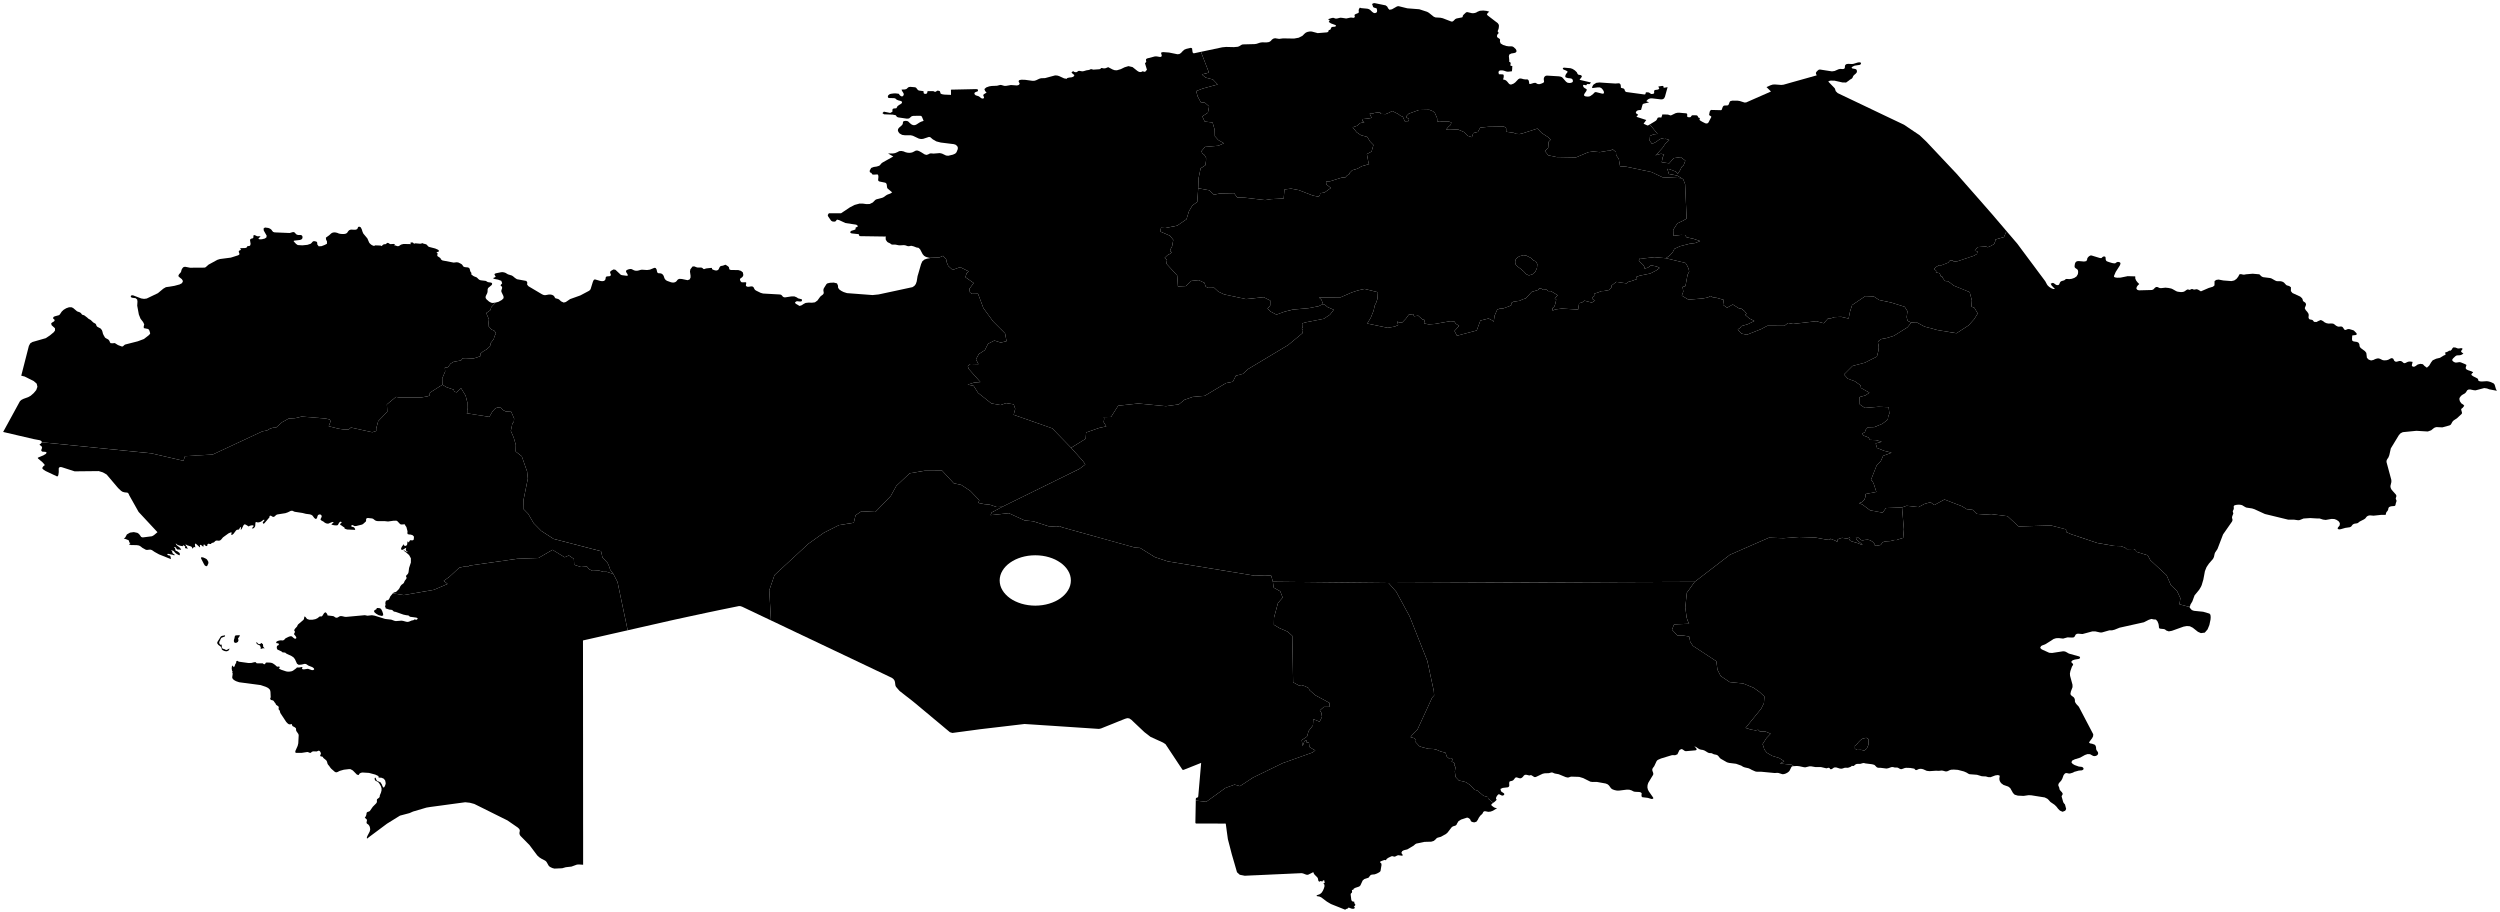 <?xml version="1.0"?>
<svg xmlns="http://www.w3.org/2000/svg" version="1.2" baseProfile="tiny" width="800" height="292" viewBox="0 0 800 292" stroke-linecap="round" stroke-linejoin="round">
<g id="ne_10m_admin_1_states_provinces">
<path d="M 342.75 143.3 346.49 147.47 347.3 148.62 345.4 150.05 320.7 162.19 318.95 162.25 316.7 161.5 314.86 161.31 313.04 160.94 313.38 160.08 310.49 157.08 307.58 155.16 305.19 154.64 301.49 150.62 295.92 150.63 291.1 151.46 286.83 155.47 285.03 158.73 280.11 163.83 275.68 163.6 273.78 164.88 273.21 167.27 268.48 168.04 263.63 170.48 258.7 173.99 247.84 184.03 246.17 188.88 246.71 198.53 245.01 197.72 242.52 196.54 240.62 195.63 239.4 195.06 238.97 194.85 237.47 194.14 236.94 193.97 236.48 193.94 234.9 194.26 233.72 194.5 232.55 194.74 231.37 194.98 230.2 195.22 229.06 195.46 227.93 195.7 226.81 195.93 225.68 196.17 223.23 196.7 220.79 197.22 218.35 197.75 215.91 198.28 214.08 198.69 212.24 199.11 210.41 199.53 208.58 199.94 206.75 200.36 204.92 200.77 203.09 201.19 201.25 201.61 200.85 201.7 200.85 201.69 200.84 201.6 197.6 186.23 196.27 183.67 195.27 182.31 194.85 181.07 194.41 180.1 192.81 178.43 192.33 176.39 177.14 172.44 173.18 169.87 170.75 167.4 169.05 164.46 167.44 162.81 167.52 159.99 168.91 153.17 168.67 150.88 166.97 146.01 165.01 144.48 165.06 142.35 164.37 139.98 163.46 137.89 163.98 135.45 164.42 135.02 164.53 133.96 163.59 131.77 161.84 131.67 160.95 131.2 160.31 130.49 159.24 130.36 158.44 130.74 157.59 131.65 156.6 133.4 149.35 132.25 149.74 131.59 149.52 130.63 149.55 128.77 148.99 126.6 147.54 124.22 146.1 125.57 145.31 125.27 145.19 124.69 142.93 123.92 141.57 123.11 141.52 121.08 142.45 118.88 142.35 117.67 143.35 117.5 144.16 116.39 145.14 115.79 147.51 115.34 148.07 114.65 149.07 114.61 151.45 114.74 153.67 114.01 153.73 113.19 154.54 112.49 155.76 111.77 156.81 110.8 157.07 109.72 157.99 108.51 158.21 107.72 158.72 106.56 158.15 105.82 157.23 105.42 156.23 104.24 156.45 102.18 155.6 100.18 156.89 99.27 157.22 98.28 158.61 96.81 158.71 96.79 159.51 96.58 160.6 95.98 161.16 95.4 161.11 94.78 160.44 93.36 160.43 92.95 160.67 92.22 160.66 91.81 160.56 91.69 160.26 91.47 160.2 91.32 160.26 91.15 160.57 90.81 160.69 90.64 160.42 89.87 159.36 89.48 158.23 89.27 157.78 89.04 158.03 88.86 158.4 88.74 158.62 88.55 158.21 87.81 158.38 87.57 158.75 87.44 160.42 87.1 160.89 87.09 161.35 87.18 161.76 87.32 162.53 87.78 163.81 88.18 164.19 88.43 164.78 88.93 165.42 89.35 168.42 89.9 168.72 90.33 168.69 91.1 169.13 91.61 173.46 94.18 173.92 94.38 174.28 94.45 174.64 94.43 175.62 94.25 176.13 94.25 176.63 94.34 177.08 94.56 177.37 94.86 177.53 95.18 177.73 95.44 178.63 95.68 178.94 95.87 179.54 96.43 180.38 96.82 181.05 96.65 182.43 95.71 185.7 94.54 188.57 93.02 188.98 92.56 189.71 90.2 189.91 89.74 190.12 89.48 190.44 89.42 192.07 89.89 192.66 89.98 193.19 89.91 193.59 89.67 193.74 89.37 193.87 88.65 194.16 88.46 195.15 88.37 195.47 88.1 195.46 87.84 195.24 87.27 195.25 86.98 195.44 86.75 195.75 86.53 196.37 86.21 196.95 86.34 198.68 87.95 199.07 88.06 200.47 88.24 200.85 88.22 200.89 88 200.76 87.67 200.36 87.04 200.32 86.67 200.6 86.4 201.02 86.22 201.4 86.12 201.88 86.07 202.19 86.15 202.92 86.52 203.41 86.63 203.93 86.63 204.44 86.53 204.92 86.38 205.41 86.3 207.06 86.41 207.98 86.28 209.26 85.76 209.58 85.69 209.85 85.81 210.1 86.2 210.27 86.96 210.42 87.3 210.74 87.44 211.2 87.45 211.57 87.52 211.9 87.69 212.2 88 212.38 88.32 212.62 89.02 212.79 89.33 213.09 89.64 213.45 89.87 214.73 90.33 215.22 90.42 215.7 90.4 216.16 90.24 216.51 89.96 216.72 89.66 216.97 89.4 217.42 89.23 218.21 89.28 220.03 89.66 220.68 89.42 220.97 88.84 220.98 88.21 220.79 86.91 220.91 86.19 221.27 85.73 221.58 85.3 222.12 85.23 223.01 85.57 223.32 85.62 224.39 85.62 224.64 85.69 224.81 85.8 225.13 86.09 225.32 86.12 225.87 85.93 226.13 85.88 227.61 85.72 227.74 85.75 227.83 85.84 227.85 85.97 227.85 86.08 227.88 86.15 228.32 86.36 228.85 86.53 229.38 86.56 229.82 86.36 230.05 86.01 230.23 85.59 230.47 85.23 230.89 85.08 231.34 85.01 232.13 84.71 232.42 84.86 233.01 85.25 233.25 85.51 233.31 85.78 233.35 86.04 233.48 86.26 233.88 86.39 236.27 86.43 237.11 86.68 237.72 87.18 237.87 88 237.75 88.37 237.54 88.66 237.25 88.89 236.93 89.1 236.78 89.36 236.85 89.72 237.04 90.08 237.26 90.3 237.64 90.35 238.62 90.31 238.82 90.5 238.68 91.26 238.73 91.52 239.08 91.74 239.58 91.77 240.16 91.67 240.71 91.64 241.11 91.88 241.44 92.53 241.61 92.76 241.96 93 243.43 93.72 244.19 93.93 249.49 94.23 249.92 94.31 250.24 94.58 250.46 94.87 250.7 95.05 250.98 95.14 251.32 95.15 253.19 94.86 254.19 94.84 254.98 95.17 255.37 95.46 256.4 95.73 256.64 95.85 256.59 96.36 256.1 96.5 254.98 96.38 254.46 96.68 254.44 96.97 254.75 97.26 255.85 97.9 256.48 97.71 257.12 97.29 257.79 96.94 258.79 96.83 259.81 96.87 260.77 96.75 261.57 96.18 262.42 95.01 262.67 94.75 263.3 94.28 263.52 94.01 263.6 93.68 263.49 92.99 263.51 92.6 263.62 92.27 264.43 90.97 264.57 90.82 264.75 90.69 265.59 90.49 266.8 90.43 267.84 90.68 268.15 91.39 268.2 92.11 268.63 92.68 269.27 93.11 269.97 93.46 271.04 93.8 279.21 94.42 281.16 94.22 286.57 93.06 291.98 91.89 292.6 91.49 293.05 90.9 293.34 90.08 293.63 88.32 293.8 87.78 294.74 84.52 295.15 83.61 295.8 83.07 296.65 82.77 297.68 82.59 297.34 82.5 297.35 82.5 297.82 82.49 300.61 82.38 301.77 81.86 302.77 82.96 302.98 84.01 303.46 85.12 304.84 86.37 307.26 85.48 309.99 86.86 309.34 87.41 308.92 88.7 311.58 90.56 310.19 92.44 310.38 93.58 311.06 94.03 312.96 93.99 314.69 98.6 317.78 102.83 321.63 106.7 322.09 109.18 320.26 109.63 318.2 108.97 316.18 110.01 315.15 112.04 313.23 113.29 312.31 114.97 313.1 116.54 310.53 116.47 309.7 117.17 309.98 118.04 313.72 122.26 311.75 122.42 309.67 123.08 311.54 123.45 312.98 125.72 317.23 129.09 320.2 129.62 321.95 128.99 324.39 129.39 324.87 130.83 324.37 132.73 336.71 137.07 342.75 143.3 Z" id="KAZ-3195" data-name="Aqtöbe"/>
<path d="M 384.31 16.58 384.32 16.63 386.86 23.22 384.59 23.83 385.79 24.82 388.12 25.43 389.66 27.03 384.89 28.33 382.78 29.15 383.24 30.84 384.25 32.72 385.55 32.86 386.91 34.03 386.53 36.06 384.74 37.24 385.5 38.89 388.02 39.2 388.68 41.48 388.74 43.56 389.85 44.8 391.66 45.85 389.85 46.64 385.59 47.01 384.46 48.38 384.73 49.09 385.39 49.57 385.95 50.5 385.93 51.41 385.71 52.88 384.19 53.89 383.56 56.95 383.43 60.24 383.12 64.62 381.55 65.76 380.47 67.59 379.67 70.17 376.69 72.21 372.9 72.97 371.53 72.89 371.26 74.08 374.39 75.43 375.45 76.76 375.07 78.83 374.66 79.58 374.42 80.34 374.97 80.74 374.47 81.17 373.59 81.66 372.69 82.52 373.43 83.2 373.27 84.4 376.7 88.15 376.94 91.67 379.46 91.54 381.24 89.89 383.57 89.64 385.42 90.5 385.83 91.72 386.58 92.11 388.52 92.07 389.85 93.31 391.72 94.2 398.71 95.71 404.37 95.1 406.49 96.18 406.48 97.75 405.61 98.73 406.53 99.67 408.46 100.68 410.94 99.77 413.63 99.08 418.7 98.62 421.91 98 423.36 97.3 424 97.56 424.82 98.26 426.8 99.13 425.58 100.7 423.6 102.01 417.86 103.14 416.7 103.48 416.69 104.18 416.94 104.57 416.76 104.8 416.59 105.05 416.94 105.59 416.82 106.59 412.19 110.42 399.44 118.07 397.72 119.63 395.48 120.23 394.51 122.14 392.29 122.6 385.5 126.67 381.66 127.01 379.04 127.93 377.22 129.41 373.1 129.98 364.25 129.12 357.81 129.83 355.53 133.42 353.21 133.48 353.35 134.03 353.16 135.07 354.01 136.44 351.75 136.93 347.56 138.39 347.41 140.41 342.75 143.3 336.71 137.07 324.37 132.73 324.87 130.83 324.39 129.39 321.95 128.99 320.2 129.62 317.23 129.09 312.98 125.72 311.54 123.45 309.67 123.08 311.75 122.42 313.72 122.26 309.98 118.04 309.7 117.17 310.53 116.47 313.1 116.54 312.31 114.97 313.23 113.29 315.15 112.04 316.18 110.01 318.2 108.97 320.26 109.63 322.09 109.18 321.63 106.7 317.78 102.83 314.69 98.6 312.96 93.99 311.06 94.03 310.38 93.58 310.19 92.44 311.58 90.56 308.92 88.7 309.34 87.41 309.99 86.86 307.26 85.48 304.84 86.37 303.46 85.12 302.98 84.01 302.77 82.96 301.77 81.86 300.61 82.38 297.82 82.49 297.35 82.5 297.34 82.5 296.3 82.21 295.71 81.86 295.24 81.32 294.45 79.81 294.05 79.41 293.97 79.32 293.26 79.19 292.4 78.85 291.67 78.66 291.4 78.68 290.93 78.78 290.67 78.79 290.41 78.75 289.74 78.51 289.26 78.44 287.92 78.51 287.48 78.47 286.7 78.3 286.3 78.26 285.66 78.28 285.45 78.26 285.29 78.21 285.17 78.15 285.08 78.09 285.01 78.02 284.92 77.94 284.79 77.86 284.14 77.56 283.91 77.38 283.63 77 283.49 76.76 283.43 76.58 283.41 75.95 283.49 75.7 283.17 75.69 275.24 75.57 275.06 75.53 274.94 75.39 274.91 75.19 274.85 75.01 274.64 74.92 272.52 74.69 272.11 74.52 272.13 74.11 272.43 73.86 273.35 73.58 273.72 73.41 273.79 73.25 273.77 72.91 273.88 72.79 274.27 72.61 274.46 72.47 274.55 72.32 274.01 71.9 270.54 71.37 268.53 70.44 267.87 70.27 267.65 70.46 267.48 70.77 266.98 70.94 266.36 70.86 265.96 70.62 265.07 69.35 264.9 69.03 264.93 68.71 265.24 68.25 265.24 68.25 265.76 68.25 269.14 68.24 271.97 66.35 273.49 65.57 275.07 65.14 276.16 65.16 277.25 65.31 278.31 65.28 279.3 64.79 280.08 63.99 280.44 63.79 282.3 63.3 282.69 63.13 283.68 62.44 284.04 62.25 284.88 61.95 285.49 61.56 284.28 60.53 283.96 60.25 283.85 59.9 283.76 59.09 283.63 58.74 283.47 58.56 283.23 58.45 281.42 58.08 281.1 57.9 281 57.58 281.09 56.65 281.07 56.27 280.97 55.96 280.87 55.84 280.67 55.82 279.66 55.88 279.33 55.87 279.08 55.75 278.97 55.59 278.93 55.46 278.84 55.35 278.59 55.24 278.4 55.14 278.32 54.97 278.31 54.76 278.33 54.54 278.78 53.74 279.61 53.43 280.56 53.29 281.37 53.03 281.64 52.78 282.11 52.23 282.46 51.98 285.85 50.08 284.23 49.14 284.22 49.13 284.23 49.12 285.74 49.11 286.44 48.99 287.1 48.71 287.1 48.71 287.11 48.71 287.11 48.71 287.75 48.37 288.43 48.31 289.11 48.44 289.77 48.71 290.33 48.85 290.93 48.91 291.54 48.86 292.07 48.71 293 48.22 293.47 48.15 294.05 48.32 294.77 48.71 295.93 49.43 296.54 49.57 297.15 49.34 297.53 49.13 297.91 49.08 298.74 49.15 300.73 48.99 301.45 49.15 302.74 49.77 303.45 49.84 304.93 49.49 305.67 49.16 306.09 48.71 306.09 48.71 306.47 47.75 306.52 47.3 306.36 46.83 305.87 46.35 305.24 46.13 301.03 45.61 299.64 45.25 298.49 44.59 297.69 43.9 297.28 43.81 295.4 44.43 294.76 44.49 294.05 44.36 292.13 43.45 291.45 43.29 289.59 43.29 288.68 43.16 287.89 42.72 287.5 42.25 287.32 41.76 287.39 41.27 287.76 40.81 288.64 40.04 288.81 39.78 288.9 39.54 288.97 38.94 289.31 38.74 289.81 38.67 290.33 38.73 290.71 38.94 291.13 39.37 291.62 39.78 292.17 40.04 292.77 40.05 293.26 39.84 294.25 39.2 294.77 38.94 295.56 38.68 295.03 37.4 294.81 37.12 294.54 37.06 292.34 37.07 291.77 37.18 290.89 37.91 290.2 37.97 287.45 37.57 287.08 37.43 286.95 37.31 286.73 36.99 286.59 36.86 285.62 36.68 282.9 36.58 282.37 36.2 282.85 35.73 284.86 36.14 285.55 35.78 285.59 35.54 285.57 35.29 285.59 35.06 285.73 34.82 286.04 34.71 286.8 34.65 286.97 34.43 287.2 33.97 287.68 33.61 288.2 33.31 288.6 32.99 288.66 32.55 288.17 32.29 287.49 32.12 286.96 31.91 286.57 31.56 286.37 31.46 285.99 31.4 284.7 31.38 284.28 31.32 284.15 31.12 284.11 30.9 284.16 30.67 284.28 30.46 284.64 30.17 285.05 30.02 285.96 29.9 286.59 29.88 287.55 30 287.68 30.09 287.75 30.23 287.9 30.42 288.15 30.66 288.48 30.84 288.83 30.83 289.15 30.47 289.21 30.14 289.11 29.8 288.71 29.17 288.64 29.06 288.49 28.67 289.59 28.62 290.08 28.47 290.44 28.13 290.8 27.86 291.31 27.79 292.87 27.93 293.17 28.1 293.74 28.81 294.06 28.97 295.51 29.17 295.58 29.79 295.73 29.97 296.08 30.05 296.44 30 296.65 29.82 296.75 29.53 296.82 29.17 298.69 29.17 298.95 29.31 299.21 29.39 299.46 29.35 299.89 29.03 300.17 29.01 300.47 29.08 300.74 29.17 300.89 29.55 300.93 29.8 301.05 29.98 301.44 30.15 302.13 30.27 304.32 30.36 304.31 29.18 304.3 29.06 304.3 28.69 312.31 28.51 312.72 28.55 312.96 28.74 312.92 29.18 312.92 29.18 312.05 29.53 311.8 29.78 311.87 30.17 312.22 30.5 313.17 30.8 313.58 31.08 313.77 31.25 314 31.41 314.24 31.52 314.51 31.53 314.82 31.44 314.9 31.3 314.73 30.69 314.64 30.54 314.64 30.39 314.87 30.14 315.71 29.62 315.37 29.26 315.25 29.17 315.01 28.5 315.6 27.98 316.54 27.64 317.34 27.51 319.04 27.44 320.11 27.17 320.49 27.22 321.35 27.47 321.88 27.49 323.5 27.21 325.44 27.35 325.98 27.2 326.28 26.87 326.23 26.59 326.05 26.3 325.94 25.94 326.2 25.63 326.85 25.51 328.01 25.54 330.21 25.84 330.26 25.85 330.98 25.85 331.54 25.69 332.57 25.2 333.12 25.04 334.43 24.99 337.63 24.13 338.32 24.17 338.9 24.34 340.51 25.08 341.05 25.17 341.32 25.23 341.53 24.97 342.16 24.82 342.87 24.75 343.48 24.56 343.82 24.04 343.2 23.55 342.91 23.23 342.94 23.09 343.09 23.01 343.24 22.86 343.41 22.78 343.78 23.02 344.01 23.09 344.26 23.11 344.49 23.09 344.65 23.02 344.97 22.77 345.15 22.69 345.43 22.68 346.29 22.83 346.77 22.77 347.72 22.49 348.32 22.41 348.72 22.3 348.84 22.23 349.07 22.12 349.35 22.15 349.84 22.29 351.77 22.16 352.01 22.1 352.2 21.96 352.34 21.82 352.45 21.76 352.68 21.78 353.09 21.87 353.31 21.89 353.8 21.83 354.62 21.49 354.88 21.63 356.07 22.25 356.69 22.46 357.39 22.5 358.65 22.13 359.87 21.53 361.11 21.16 362.42 21.47 363.97 22.7 364.26 22.88 364.53 23 364.82 23.06 365.15 23.04 365.29 22.99 365.53 22.85 365.67 22.82 366.25 22.97 366.46 22.96 367.02 22.32 366.4 20.25 366.81 19.79 366.76 19.5 366.73 19.41 366.73 18.94 367.05 18.71 369.53 18.06 370.1 18.04 371.21 18.23 371.63 18.15 371.77 17.74 371.55 17.03 371.65 16.77 372.19 16.67 374.09 16.81 376.79 17.36 377.39 17.29 377.91 16.96 378.46 16.36 379.02 15.88 379.65 15.63 381.08 15.3 381.46 15.47 381.63 16.76 381.96 17.08 384.31 16.58 Z" id="KAZ-3196" data-name="Qostanay"/>
<path d="M 320.7 162.19 317.33 163.99 316.99 164.85 322.82 164.22 327.88 166.54 330.63 166.81 335.52 168.4 338.1 168.57 339.18 168.35 339.78 168.71 363.12 175.21 364.81 175.33 369.55 178.27 373.67 179.64 401.52 184.23 404.8 184.09 406.78 184.21 407.32 186.15 407.58 188.04 409.68 189.22 410.45 191.22 408.95 192.97 407.69 197.61 407.64 199.91 409.44 201 412.02 202.12 413.53 203.46 413.8 218.33 415.66 219.36 416.48 219.22 417.67 219.61 418.81 220.22 419.01 220.81 420.85 222.44 425.42 224.92 425.43 226.19 423.65 226.2 422.35 227.34 422.84 228.09 423.04 229.42 422.27 230.95 420.27 230.12 420.14 232.12 418.75 233.93 418.25 235.68 416.55 236.85 416.85 238.75 417.43 237.13 418.14 236.89 418.12 237.61 418.87 237.65 419 239.02 420.36 239.86 420.91 240.11 419.99 240.8 410.42 244.22 400.95 248.83 396.78 251.57 395.05 251.07 392.1 252.17 386 256.58 384.48 256.4 382.65 256.19 382.66 255.6 382.72 255.46 382.78 255.33 383.01 255.26 383.24 255.19 383.34 255.03 383.44 254.86 383.48 254.34 383.53 253.83 383.95 248.98 384.37 244.12 381.56 245.24 378.74 246.36 378.57 246.35 378.4 246.33 377.14 244.44 375.68 242.23 374.62 240.63 372.96 238.13 372.57 237.88 372.19 237.63 370.18 236.71 368.16 235.79 367.19 235.04 366.22 234.29 364.11 232.3 362.01 230.31 361.68 230.1 361.35 229.88 361.04 229.85 360.73 229.81 360.38 229.91 360.03 230.01 358.12 230.77 356.18 231.56 354.3 232.31 352.34 233.1 352 233.18 351.66 233.25 350.58 233.18 347.88 233 345.17 232.82 342.46 232.64 339.75 232.46 336.78 232.26 333.8 232.07 330.83 231.87 327.85 231.68 326.06 231.89 324.28 232.1 322.5 232.31 320.72 232.52 318.93 232.73 317.15 232.94 315.36 233.15 313.58 233.36 312.48 233.51 311.38 233.66 310.27 233.81 309.17 233.95 308.48 234.05 307.79 234.14 307.1 234.23 306.42 234.32 304.8 234.54 304.76 234.54 304.36 234.42 303.97 234.3 302.5 233.08 301.41 232.16 300.31 231.24 299.21 230.33 298.11 229.41 296.99 228.47 295.87 227.54 294.74 226.6 293.62 225.66 292.25 224.53 291.18 223.69 290.11 222.86 287.87 221.11 286.72 219.79 286.53 219.33 286.4 218.32 286.28 217.84 285.93 217.32 285.42 216.92 284.2 216.34 282.49 215.52 280.16 214.42 277.31 213.06 274.04 211.51 270.47 209.81 266.67 208.01 262.76 206.15 258.84 204.29 255 202.47 251.35 200.73 247.99 199.13 246.71 198.53 246.17 188.88 247.84 184.03 258.7 173.99 263.63 170.48 268.48 168.04 273.21 167.27 273.78 164.88 275.68 163.6 280.11 163.83 285.03 158.73 286.83 155.47 291.1 151.46 295.92 150.63 301.49 150.62 305.19 154.64 307.58 155.16 310.49 157.08 313.38 160.08 313.04 160.94 314.86 161.31 316.7 161.5 318.95 162.25 320.7 162.19 Z M 331.29 193.81 332.45 193.76 333.58 193.64 334.68 193.44 335.72 193.17 336.72 192.83 337.66 192.43 338.53 191.97 339.34 191.45 340.08 190.87 340.73 190.25 341.3 189.59 341.78 188.88 342.17 188.14 342.45 187.37 342.62 186.57 342.68 185.75 342.62 184.92 342.45 184.12 342.17 183.35 341.78 182.61 341.3 181.9 340.73 181.24 340.08 180.62 339.34 180.05 338.53 179.53 337.66 179.06 336.72 178.66 335.72 178.32 334.68 178.05 333.58 177.85 332.45 177.73 331.29 177.69 330.12 177.73 328.99 177.85 327.9 178.05 326.85 178.32 325.86 178.66 324.92 179.06 324.04 179.53 323.23 180.05 322.49 180.62 321.84 181.24 321.27 181.9 320.79 182.61 320.4 183.35 320.12 184.12 319.95 184.92 319.89 185.75 319.95 186.57 320.12 187.37 320.4 188.14 320.79 188.88 321.27 189.59 321.84 190.25 322.49 190.87 323.23 191.45 324.04 191.97 324.92 192.43 325.86 192.83 326.85 193.17 327.9 193.44 328.99 193.64 330.12 193.76 331.29 193.81 Z" fill-rule="evenodd" id="KAZ-3197" data-name="Qyzylorda"/>
<path d="M 66.32 181.07 65.99 181.21 65.54 180.94 65.25 180.48 64.35 178.72 64.33 178.35 64.92 178.34 65.74 178.7 66.13 178.94 66.33 179.19 66.65 179.74 66.7 180.19 66.32 181.07 Z M 196.27 183.67 194.13 182.97 193.14 182.99 191.65 182.58 189.62 182.68 188.49 182.13 187.81 181.28 185.9 181.44 183.74 180.73 183.64 178.84 182.03 177.75 180.68 178.33 176.81 175.94 172.31 178.56 165.6 178.8 150.29 180.99 149.63 181.37 148.51 181.31 146.96 181.66 143.82 184.57 141.98 185.88 143.22 186.86 138.89 188.73 129.18 190.43 125.72 189.87 125.72 189.87 125.98 189.64 126.19 189.55 126.67 189.42 126.85 189.31 127.52 188.64 127.78 188.3 128.15 187.55 128.46 187.16 129.03 186.74 129.2 186.56 129.29 186.4 129.47 185.96 129.6 185.75 130.01 185.22 130.11 184.92 130.01 184.56 130.01 184.69 129.92 184.39 130.02 184.14 130.47 183.68 130.64 183.41 130.73 183.09 130.91 181.74 131.48 180 131.48 178.65 130.92 177.63 130.03 176.83 129.05 176.12 129.46 176.17 130.04 176.53 130.41 176.66 130.41 176.51 130.06 176.33 129.89 176.03 129.88 175.67 130.01 175.31 129.65 175.44 129.21 175.75 128.76 175.97 128.38 175.86 128.35 175.46 128.6 174.94 129.2 174.11 129.23 174.47 129.47 174.66 129.82 174.68 130.13 174.51 130.29 174.22 130.37 173.5 130.53 173.18 130.71 173.57 130.87 173.47 131.03 173.16 131.2 172.91 131.39 172.86 131.83 172.92 132.01 172.91 132.24 172.82 132.33 172.76 132.41 172.51 132.47 171.74 132.09 171.3 131.48 171.08 130.87 171.03 130.48 170.92 130.36 170.65 130.41 170.02 130.05 168.65 129.68 168.14 129.6 167.89 129.43 167.77 128.59 167.84 128.26 167.83 127.91 167.58 127.16 166.78 126.85 166.62 125.97 166.63 124.17 166.88 123.09 166.76 120.89 166.76 120.41 166.68 120.04 166.52 119.37 166 119.03 165.9 117.79 165.76 117.41 165.8 117.23 165.98 117.15 166.19 117.14 166.69 117.07 166.88 116.19 167.67 115.86 167.86 114 168.32 113.47 168.35 112.82 168.02 112.57 168.06 112.41 168.22 112.45 168.48 112.58 168.55 113.09 168.68 113.26 168.75 113.38 168.87 113.51 169.06 113.62 169.28 113.66 169.5 113.55 169.56 111.08 169.44 110.6 169.28 110.4 169.19 110.28 169.11 110.21 168.96 110.19 168.69 110.09 168.72 109.85 168.58 109.22 168.12 109.02 168.03 108.88 167.92 108.84 167.68 108.95 167.55 109.16 167.4 109.32 167.23 109.25 167.02 108.86 166.94 108.51 167.28 108.11 168.02 107.73 168.13 107.11 168.11 106.47 167.99 106.02 167.83 106.64 167.26 106.84 167.14 106.42 167.04 105.94 167.19 105.09 167.56 104.68 167.56 104.26 167.43 103.87 167.22 103.56 166.95 102.81 166.54 102.54 166.2 102.94 165.37 102.9 164.97 102.63 164.67 102.14 164.62 101.76 164.83 101.59 165.21 101.48 165.64 101.28 166 100.91 166.04 100.52 165.69 100.01 165 99.64 164.75 99.16 164.59 97.9 164.43 96.8 164.15 94.3 163.77 93.49 163.42 92.99 163.5 92.11 163.94 91.35 164.21 88.77 164.62 88.4 164.77 87.83 165.3 87.49 165.42 87.21 165.35 86.77 165.07 86.56 165 86.34 165.07 86.23 165.21 86.21 165.35 86.29 165.42 86.18 165.59 84.61 167.44 84.27 167.62 84.08 167.28 84.14 167.06 84.52 166.66 84.61 166.41 84.5 166.28 84.25 166.39 83.55 166.91 83.05 167.1 82.53 167.19 82.13 167.08 81.84 167.04 81.73 167.44 81.66 168.36 81.5 168.67 81.24 168.97 80.92 169.13 80.58 169.02 80.94 168.67 81.15 168.37 81.1 168.16 80.66 168.08 79.99 168.23 79.85 168.29 79.63 168.45 79.45 168.41 79.3 168.29 78.66 167.9 78.46 167.83 78.3 167.8 78.21 167.8 78.11 167.88 77.93 168.08 77.3 169.35 76.98 169.56 77.07 169.32 77.12 168.63 76.85 168.78 76.7 169.01 76.59 169.25 76.45 169.43 76.31 169.48 75.94 169.51 75.78 169.56 75.64 169.66 75.55 169.73 74.72 170.82 74.32 171.14 73.97 171.1 73.97 170.91 74.1 170.67 74.16 170.45 73.97 170.36 73.72 170.41 73.1 170.69 71.35 171.96 70.8 172.63 70.47 172.91 70.08 173.03 69.35 172.97 69.07 173.03 68.88 173.14 68.58 173.45 68.41 173.58 67.72 173.78 67.51 174.07 67.23 174.08 66.67 173.98 66.39 174.16 66.35 174.51 66.24 174.76 65.74 174.63 65.5 174.35 65.34 174.24 65.13 174.32 65.13 174.74 65.07 174.94 64.87 174.84 64.47 174.49 64.21 174.35 63.99 174.38 63.96 174.53 64.03 175.02 63.99 175.18 62.73 174.04 62.43 173.94 62.37 174.31 62.51 175.18 62.15 175.03 61.94 175.14 61.79 175.37 61.58 175.58 61.42 175.13 61.17 174.88 60 174.52 59.66 174.37 59.44 174.12 59.43 173.71 59.43 174.33 59.5 174.64 59.77 174.88 59.97 175.38 60.12 175.58 59.9 175.56 59.56 175.46 59.36 175.43 59.19 175.37 59.21 175.22 59.29 175.04 59.3 174.91 59.22 174.84 58.83 174.57 58.65 174.48 58.54 174.57 58.5 174.7 58.5 174.78 57.88 174.69 57.18 174.51 56.58 174.22 56.23 173.84 56.38 174.34 57.66 175.36 57.97 175.98 57.58 175.87 56.86 175.84 56.78 175.86 56.5 175.61 56.32 175.31 56.09 175.09 55.7 175.06 55.7 175.18 56.02 175.4 56.08 175.81 56.2 176.21 56.7 176.39 57.43 176.92 57.51 177.1 57.55 177.31 57.52 177.52 57.43 177.72 56.63 177.31 56.25 177.04 55.97 176.78 55.7 176.46 55.47 176.26 55.16 176.15 54.63 176.12 54.85 176.24 55.02 176.36 55.13 176.55 55.17 176.85 55.26 177.04 55.97 177.58 55.89 177.61 55.7 177.72 55.42 177.58 53.88 177.24 53.66 177.24 53.55 177.32 53.6 177.53 53.75 177.65 53.96 177.71 54.16 177.72 54.48 177.89 54.61 178.26 54.64 178.64 54.69 178.8 54.7 178.92 54.7 178.92 50.91 177.41 49.48 176.62 48.66 176.06 48.26 175.9 47.7 175.9 47.22 175.97 46.74 175.96 45.55 175.3 45.05 174.89 44.5 174.57 43.73 174.44 41.93 174.42 41.27 174.23 41.73 173.77 41.41 173.62 41.32 173.34 41.27 173.05 41.09 172.85 40.37 172.56 39.99 172.44 39.62 172.41 40.09 171.97 40.61 171.01 41.61 170.44 42.81 170.27 43.95 170.51 44.35 170.77 44.65 171.08 45.18 171.83 45.66 171.98 48.64 171.6 49.25 171.26 50.39 170.3 44.35 163.81 41.4 158.57 41.2 158.1 40.99 157.77 40.7 157.63 39.97 157.57 39.28 157.4 38.76 157.08 37.78 156.16 37.77 156.15 34.14 151.86 32.93 151.16 31.6 150.75 23.89 150.83 19.7 149.48 19.25 149.46 18.89 149.63 18.79 149.92 18.8 151.1 18.67 152.01 18.5 152.39 18.22 152.44 14.6 150.73 13.94 150.3 13.61 150 13.53 149.77 13.64 149.53 13.89 149.19 14.03 149.07 14.16 149 14.26 148.92 14.29 148.76 14.23 148.64 13.57 147.9 12.19 146.74 12.06 146.52 12.33 146.36 13.87 145.72 14.67 145.24 14.94 144.85 14.59 144.6 13.53 144.52 13.22 144.27 13.23 143.92 13.37 143.59 13.47 143.24 13.32 142.85 13.2 142.73 12.76 142.42 12.66 142.24 12.79 142.11 12.99 142 13.12 141.9 13.38 141.53 13.38 141.52 48.46 145.07 58.71 147.46 59.19 145.98 68.06 145.45 83.99 138.02 85.43 137.76 86.39 137.18 87.41 136.86 88.33 136.83 90.23 135.14 92.38 133.94 94.4 133.82 96.57 133.3 104.09 133.92 105.56 134.24 105.78 134.85 105.19 136.39 108.26 137.17 109.83 137.41 111.57 137.44 112.31 136.81 119.14 138.32 120.39 137.92 120.4 137.06 121.03 134.76 123.94 131.74 123.8 129.41 126.72 127 127.83 127.22 134.76 127.2 136.89 126.81 137.51 126.54 137.27 125.97 137.79 125.51 141.57 123.11 142.93 123.92 145.19 124.69 145.31 125.27 146.1 125.57 147.54 124.22 148.99 126.6 149.55 128.77 149.52 130.63 149.74 131.59 149.35 132.25 156.6 133.4 157.59 131.65 158.44 130.74 159.24 130.36 160.31 130.49 160.95 131.2 161.84 131.67 163.59 131.77 164.53 133.96 164.42 135.02 163.98 135.45 163.46 137.89 164.37 139.98 165.06 142.35 165.01 144.48 166.97 146.01 168.67 150.88 168.91 153.17 167.52 159.99 167.44 162.81 169.05 164.46 170.75 167.4 173.18 169.87 177.14 172.44 192.33 176.39 192.81 178.43 194.41 180.1 194.85 181.07 195.27 182.31 196.27 183.67 Z" fill-rule="evenodd" id="KAZ-3198" data-name="Atyrau"/>
<path d="M 158.61 96.81 157.22 98.28 156.89 99.27 155.6 100.18 156.45 102.18 156.23 104.24 157.23 105.42 158.15 105.82 158.72 106.56 158.21 107.72 157.99 108.51 157.07 109.72 156.81 110.8 155.76 111.77 154.54 112.49 153.73 113.19 153.67 114.01 151.45 114.74 149.07 114.61 148.07 114.65 147.51 115.34 145.14 115.79 144.16 116.39 143.35 117.5 142.35 117.67 142.45 118.88 141.52 121.08 141.57 123.11 137.79 125.51 137.27 125.97 137.51 126.54 136.89 126.81 134.76 127.2 127.83 127.22 126.72 127 123.8 129.41 123.94 131.74 121.03 134.76 120.4 137.06 120.39 137.92 119.14 138.32 112.31 136.81 111.57 137.44 109.83 137.41 108.26 137.17 105.19 136.39 105.78 134.85 105.56 134.24 104.09 133.92 96.57 133.3 94.4 133.82 92.38 133.94 90.23 135.14 88.33 136.83 87.41 136.86 86.39 137.18 85.43 137.76 83.99 138.02 68.06 145.45 59.19 145.98 58.71 147.46 48.46 145.07 13.38 141.52 13.38 141.35 13.13 141.06 12.72 140.87 10.79 140.51 5.9 139.37 1.02 138.23 1.01 138.23 1 138.23 1.01 138.22 1.02 138.2 3.77 133.17 6.38 128.39 6.86 127.96 7.54 127.62 9.01 127.09 9.45 126.85 9.83 126.63 10.79 125.79 11.6 124.82 11.97 123.77 11.75 122.78 10.79 121.94 7.89 120.49 6.8 120.22 8.02 115.45 9.24 110.69 9.68 109.88 10.38 109.44 14.66 108.21 15.99 107.32 17.22 106.3 17.61 105.75 17.59 105.04 16.53 104.08 16.37 103.53 16.59 103.27 17.3 102.83 17.49 102.54 17.39 102.23 17.12 102.03 16.95 101.79 17.16 101.41 17.5 101.23 18.86 100.86 19.13 100.64 19.68 99.82 19.77 99.69 20.37 99.13 21.19 98.64 22.07 98.33 22.9 98.33 23.4 98.56 24.67 99.63 25.55 99.95 25.83 100.14 26.05 100.39 26.18 100.59 26.36 100.73 26.74 100.83 26.98 100.92 27.89 101.61 28.27 101.97 29.04 102.41 29.82 103.17 30.6 103.62 30.74 103.86 30.83 104.13 30.97 104.4 31.21 104.61 32.19 105.12 32.61 105.64 32.8 106.19 32.93 106.75 33.18 107.31 33.31 107.49 33.51 107.88 33.65 108.06 33.87 108.22 34.65 108.64 35.03 109.1 35.17 109.53 35.41 109.82 36.08 109.85 36.65 109.78 36.83 109.84 37.75 110.42 38.89 110.85 39.13 110.89 39.38 110.79 39.83 110.38 40.09 110.24 44.08 109.22 46.06 108.48 47.57 107.31 47.89 106.98 48.03 106.79 48.04 106.58 47.81 105.81 47.64 105.49 47.37 105.27 46.02 105 45.99 104.49 46.15 103.79 45.79 103.05 44.97 101.99 44.43 100.64 43.91 97.83 43.99 96.46 43.89 95.85 43.4 95.42 42.4 95.3 41.92 95.12 41.83 94.74 42.14 94.48 42.62 94.52 45.18 95.5 46.09 95.64 46.95 95.53 50.52 93.82 52.27 92.37 53.08 91.9 55.81 91.47 57.48 91.02 58.25 90.6 58.55 89.94 58.19 89.33 57.53 88.82 57.05 88.34 57.28 87.78 57.76 87.26 57.94 86.97 58.1 86.33 58.29 85.97 58.53 85.65 58.8 85.44 59.26 85.37 60.81 85.67 65.49 85.64 65.82 85.5 66.73 84.69 69.55 83.15 70.37 82.89 73.86 82.44 76.16 81.71 76.49 81.53 76.62 81.34 76.59 81.09 76.45 80.74 76.4 80.37 76.58 80.19 76.87 80.07 77.15 79.88 77.09 79.8 76.92 79.69 76.83 79.56 76.98 79.45 77.22 79.41 78.39 79.37 78.74 79.3 79.01 79.12 79.16 78.77 79.62 78.73 79.93 78.66 80.1 78.45 80.19 78.01 80.01 76.88 80.07 76.59 80.41 76.36 80.78 76.29 81.05 76.14 81.09 75.65 81.17 75.23 81.52 75.24 82.29 75.6 83.2 75.61 83.37 75.7 82.99 76.03 82.67 76.38 82.91 76.55 83.41 76.59 83.87 76.55 84.74 76.33 85.25 75.97 85.33 75.41 84.41 73.79 84.34 73.13 84.79 72.8 85.84 72.94 86.2 73.07 86.56 73.27 86.87 73.53 87.08 73.85 87.4 74.21 87.88 74.36 92.66 74.56 93.06 74.47 93.49 74.32 93.91 74.25 94.26 74.38 94.74 74.91 94.98 75.08 95.37 75.19 96.23 75.21 96.61 75.34 96.8 75.72 96.79 76.17 96.63 76.47 96.35 76.67 95.97 76.79 94.06 77.02 93.96 77.17 94.18 77.46 94.5 77.77 94.68 78.01 94.68 78.01 95.28 78.42 96.75 78.51 98.36 78.35 99.4 78.01 99.74 77.71 99.98 77.4 100.28 77.19 100.76 77.19 101.26 77.33 101.46 77.5 101.51 77.79 101.54 78.24 101.99 78.82 102.89 78.77 103.88 78.39 104.62 78.01 104.64 77.29 104.34 76.64 104.28 76.05 105.36 75.27 105.96 74.71 106.32 74.49 106.86 74.36 107.41 74.39 107.95 74.53 108.46 74.74 108.97 74.84 109.57 74.89 110.17 74.87 110.67 74.77 111.05 74.54 111.48 73.92 111.77 73.65 112.28 73.47 113.38 73.52 113.92 73.49 114.34 73.27 114.59 72.68 114.89 72.51 115.42 72.72 115.76 73.37 116 74.15 116.26 74.74 117.56 76.3 118.11 77.58 118.23 77.77 118.46 78.01 118.76 78.28 119.13 78.5 119.54 78.66 119.7 78.69 120.11 78.51 121.84 78.58 121.94 78.75 122.16 78.67 122.4 78.49 122.57 78.32 122.74 78.22 122.97 78.16 123.44 78.12 123.58 78.06 123.67 77.91 123.82 77.77 124.11 77.71 124.31 77.78 124.72 78.05 124.91 78.12 126 78.06 126.39 78.16 126.13 78.51 126.53 78.55 127.03 78.74 127.33 78.79 127.63 78.73 127.89 78.58 128.14 78.4 128.39 78.26 129.14 78.07 131.49 78.12 131.32 77.78 131.41 77.62 131.65 77.58 131.95 77.59 132.14 77.63 132.23 77.71 132.3 77.82 132.42 77.92 132.6 77.97 132.72 77.94 132.83 77.88 132.95 77.86 134.42 77.99 134.71 77.96 135.18 77.81 135.58 77.99 135.63 77.99 136.37 78.18 136.6 78.36 137 78.82 137.27 79 139.27 79.52 140.09 79.88 140.34 80.05 140.49 80.37 140.32 80.52 139.64 80.74 140.01 81.01 140 81.34 139.91 81.67 140.02 81.98 140.68 82.41 140.97 82.65 141.1 83 141.58 83.34 145.17 84.03 146.17 83.92 146.7 84.01 147.46 84.39 147.84 84.64 148.3 85.31 148.73 85.48 149.75 85.58 150.13 85.76 150.3 86.05 150.49 86.81 150.65 87.08 150.8 87.25 150.86 87.45 150.79 87.78 151.4 88.27 151.74 88.45 152.51 88.75 152.79 88.99 153.04 89.25 153.34 89.51 153.81 89.69 155.4 89.88 155.6 89.97 155.96 90.2 156.15 90.29 157.02 90.41 157.3 90.5 157.45 90.66 157.48 90.85 157.43 91.05 157.3 91.24 156.2 92.16 156.05 92.55 156.01 93.42 155.91 93.8 155.48 94.68 155.37 95.07 155.45 95.45 155.76 95.87 156.47 96.48 156.86 96.71 157.3 96.9 157.71 96.95 158.61 96.81 Z" id="KAZ-3201" data-name="West Kazakhstan"/>
<path d="M 538.06 57.01 538.64 57.4 539.24 58.96 539.72 69.93 538.71 70.56 536.76 71.48 535.43 73.55 535.49 75.46 537.87 75.18 539.2 75.21 539.7 75.93 541.93 76.42 544.04 77.14 542.44 77.78 540.62 78.01 537.69 78.77 535.81 79.63 535.31 80.62 534.43 81.65 533.1 82.63 529.44 82.3 525.87 82.7 524.85 82.58 524.41 83.26 524.72 83.74 525.8 84.77 526.29 85.55 526.22 85.95 527.31 85.66 528.34 84.89 530.19 85.3 531.07 85.74 530.01 86.54 528.09 87.52 524.69 88.22 523.53 88.63 523.87 89.27 522.12 89.92 521.08 90.19 520.54 90.68 517.21 90.2 515.69 91.37 515.64 92.01 514.78 92.84 513.14 93.14 512.39 93.16 511.57 93.52 510.22 93.96 510.07 94.45 510.2 94.7 509.64 95.08 509.72 95.83 510.46 96.14 509.38 96.83 506.99 96.2 506.26 96.79 505.32 97.01 505 99.07 499.81 98.74 497.68 99.03 496.82 99.4 496.77 98.64 497.39 98.08 497.71 97.17 498 95.84 497.51 95.57 498.45 94.47 496.31 93.16 495.43 93.17 494.88 92.67 493.81 92.74 493.27 92.37 492.52 92.3 492.27 92.76 490.14 93.42 488.25 95.48 487.18 95.81 486.38 96.23 484.24 96.57 483.68 96.93 483.81 97.52 482.97 97.99 481.01 98.7 479.89 98.77 479.11 99.08 478.26 101.04 477.99 102.94 477.36 102.45 476.35 101.92 473.72 102.58 472.55 105.75 466.23 107.43 465.43 105.9 466.92 104.27 465.84 103.58 465.37 102.85 464.05 102.79 459.16 103.66 457.22 103.8 455.68 103.5 455.92 102.4 455.19 102.23 453.82 101.01 452.5 101.21 452.22 100.52 450.79 100.71 449.86 101.99 448.72 103.19 447.69 103.19 447.12 102.85 447.41 104.01 446.3 104.51 444.06 104.9 437.51 103.52 438.62 101.72 439.55 99.43 439.93 97.73 440.36 96.88 440.78 95.65 440.92 93.51 436.67 92.45 434.54 92.93 432.52 93.6 428.97 95.15 422.08 95.18 422.88 95.94 423.36 97.3 421.91 98 418.7 98.62 413.63 99.08 410.94 99.77 408.46 100.68 406.53 99.67 405.61 98.73 406.48 97.75 406.49 96.18 404.37 95.1 398.71 95.71 391.72 94.2 389.85 93.31 388.52 92.07 386.58 92.11 385.83 91.72 385.42 90.5 383.57 89.64 381.24 89.89 379.46 91.54 376.94 91.67 376.7 88.15 373.27 84.4 373.43 83.2 372.69 82.52 373.59 81.66 374.47 81.17 374.97 80.74 374.42 80.34 374.66 79.58 375.07 78.83 375.45 76.76 374.39 75.43 371.26 74.08 371.53 72.89 372.9 72.97 376.69 72.21 379.67 70.17 380.47 67.59 381.55 65.76 383.12 64.62 383.43 60.24 387 60.9 388.46 62.31 390.38 61.91 394.92 61.82 395.9 63.2 398.28 63.25 404.82 64.03 406.78 63.72 410.78 63.51 411.03 60.63 413.13 60.36 415.61 60.83 420.12 62.58 421.98 62.95 422.42 62.37 422.39 61.85 423.87 61.59 425.87 60.16 424.43 59 424.34 58.1 425.58 58.02 429.55 56.78 430.45 56.82 431.07 56.15 431.73 55.77 431.93 55.28 432.71 54.49 434.41 53.97 435.77 53.19 438.15 52.5 437.96 52.3 437.4 49.3 438.9 48.5 439.5 46.39 438.41 45.26 437.53 43.82 435.51 43.26 434.15 42.34 432.85 40.74 434.26 40.24 434.7 39.83 435.34 39.36 436.61 39.1 436.12 38.86 435.83 38.13 437.93 37.91 439.03 37.7 438.75 37.35 438.3 36.38 439.17 36.38 439.74 36.16 441.02 35.97 441.69 36.07 441.81 36.44 443.39 36.52 444.57 36.04 445.49 35.51 447.44 36.49 448.18 37.07 448.88 37.33 449.54 38.81 450.7 38.76 450.9 38.07 449.93 37.5 450.17 37.02 450.81 36.38 454 35.21 457.37 35.13 458.53 35.6 459.16 36.17 459.87 37.78 459.95 39.06 460.63 38.77 461.67 38.91 463.69 38.92 464.46 39.21 464.2 39.95 463.42 40.65 462.76 41.47 463.94 41.53 466.51 41.41 468.45 42.25 469.64 43.45 471.01 43.89 471.45 42.58 472.92 42.21 473.68 40.84 476.31 40.57 481.25 40.49 481.8 40.84 481.97 41.07 482 42.16 484.43 42.51 485.07 42.81 486.2 42.91 487.22 42.68 491.97 41.14 493.36 42.56 495.35 43.86 496.2 44.72 495.56 45.39 495.41 47.34 494.36 48.34 495.45 49.7 498.13 50.27 504.29 50.38 508.26 48.7 509.84 48.47 511.91 48.69 514.33 48.27 515.4 48.2 516.02 47.76 517.11 48.67 517.17 49.68 518.01 50.84 518.42 53.22 520.36 53.34 528.46 55.05 532 56.73 538.06 57.01 Z M 489.26 88.13 490.39 87.78 491.32 86.92 491.83 85.75 491.94 84.51 491.44 83.61 490.78 83.38 489.92 82.56 488.4 81.78 487.46 81.66 486.21 82.01 485.59 82.4 485.01 83.03 484.85 83.81 484.97 84.59 485.71 85.36 486.72 86.11 487.58 86.85 488.4 87.74 489.26 88.13 Z" fill-rule="evenodd" id="KAZ-3202" data-name="Aqmola"/>
<path d="M 533.1 82.63 539.36 84.15 539.9 85.01 540.36 86.01 540.54 86.91 540.02 87.94 539.34 91.54 538.42 91.83 538.66 93.27 538.18 94.59 540.3 95.89 544.95 95.5 546.46 95.2 547.49 94.7 548.06 95.12 549.39 95.32 551.59 95.96 551.36 97.53 552.67 98.47 554.48 97.43 556.52 98.71 557.25 98.77 558.25 99.56 558.91 100.41 558.45 100.75 559.77 101.89 561.39 102.72 559.29 103.75 557.26 104.35 556.89 104.87 556.08 105.44 557.25 106.74 559 107.12 563.59 105.3 565.57 104.24 571.03 104.25 572.16 103.35 573.78 103.66 581.23 102.79 583.6 103.44 584.94 101.94 585.81 101.89 587.02 101.49 589.17 101.38 591.55 101.94 592.01 99.68 592.68 97.62 596.91 94.76 599.63 94.88 601.31 95.99 605.2 96.82 609.49 98.17 610.38 99.58 610.14 101.5 610.43 102.67 611.62 103.22 610.4 104.73 606.06 107.45 603.77 108.16 602.09 108.47 601.1 109.14 600.93 109.61 601.09 110.28 601.19 111.08 601.13 112.08 600.61 114.11 596.76 116.06 592.8 117.11 590.08 119.83 591.29 121.18 593.49 121.98 595.42 123.33 595.5 124.13 598.21 125.67 596.9 126.54 595.07 127.05 595.12 129.4 596.75 130.53 601.12 130.17 604.36 130.3 604.6 132.3 604.22 133.32 604.09 134.27 602.34 135.62 599.78 136.68 597.71 136.75 597.07 137.43 596.75 138.3 595.87 138.76 596.38 139.4 597.91 140 598.39 140.76 600.37 140.85 602.15 141.37 600.21 141.89 600.65 143.35 602.97 144.27 605.3 144.86 602.6 145.87 601.85 147.56 600.51 148.99 598.71 153.56 599.21 154 599.65 154.98 600.43 157.41 596.95 158.08 597 158.83 596.6 159.9 595.8 160.69 594.89 161.01 595.96 161.45 598.43 163.3 602.47 164.05 603.48 162.58 608.65 162.37 609.24 169.37 609.02 172.12 607.31 172.65 606.91 172.82 606.35 172.78 604.91 173.14 603.3 173.25 602.84 173.37 602.45 173.58 602.2 173.86 602 174.16 601.75 174.41 600.42 174.64 600.2 174.63 599.92 174.5 599.89 174.38 599.95 174.26 599.92 174.11 599.27 173.4 598.53 172.91 597.68 172.69 596.71 172.78 596.21 172.9 595.98 172.91 595.75 172.88 595.57 172.81 594.6 172 594.18 171.83 593.89 171.97 594.04 172.57 594.73 173.25 595.54 173.89 596.04 174.38 595.49 174.23 594.38 173.77 592.56 173.25 592.03 172.99 591.75 172.63 591.96 172.5 592.03 172.32 591.99 172.13 591.88 171.97 591.47 172.21 591.09 172.32 590.67 172.31 589.68 172.13 589.43 172.12 588.47 172.41 588.28 172.51 588.12 172.62 588.04 172.7 588.02 172.83 588.01 173.11 587.93 173.34 587.74 173.3 587.34 173.03 585.72 172.38 585.62 172.73 585.39 172.7 585.23 172.53 584.18 172.63 580.91 172.01 575.73 171.84 570.66 172.23 566.1 172.05 553.58 177.52 542.29 186.19 444.34 186.56 407.32 186.15 406.78 184.21 404.8 184.09 401.52 184.23 373.67 179.64 369.55 178.27 364.81 175.33 363.12 175.21 339.78 168.71 339.18 168.35 338.1 168.57 335.52 168.4 330.63 166.81 327.88 166.54 322.82 164.22 316.99 164.85 317.33 163.99 320.7 162.19 345.4 150.05 347.3 148.62 346.49 147.47 342.75 143.3 347.41 140.41 347.56 138.39 351.75 136.93 354.01 136.44 353.16 135.07 353.35 134.03 353.21 133.48 355.53 133.42 357.81 129.83 364.25 129.12 373.1 129.98 377.22 129.41 379.04 127.93 381.66 127.01 385.5 126.67 392.29 122.6 394.51 122.14 395.48 120.23 397.72 119.63 399.44 118.07 412.19 110.42 416.82 106.59 416.94 105.59 416.59 105.05 416.76 104.8 416.94 104.57 416.69 104.18 416.7 103.48 417.86 103.14 423.6 102.01 425.58 100.7 426.8 99.13 424.82 98.26 424 97.56 423.36 97.3 422.88 95.94 422.08 95.18 428.97 95.15 432.52 93.6 434.54 92.93 436.67 92.45 440.92 93.51 440.78 95.65 440.36 96.88 439.93 97.73 439.55 99.43 438.62 101.72 437.51 103.52 444.06 104.9 446.3 104.51 447.41 104.01 447.12 102.85 447.69 103.19 448.72 103.19 449.86 101.99 450.79 100.71 452.22 100.52 452.5 101.21 453.82 101.01 455.19 102.23 455.92 102.4 455.68 103.5 457.22 103.8 459.16 103.66 464.05 102.79 465.37 102.85 465.84 103.58 466.92 104.27 465.43 105.9 466.23 107.43 472.55 105.75 473.72 102.58 476.35 101.92 477.36 102.45 477.99 102.94 478.26 101.04 479.11 99.08 479.89 98.77 481.01 98.7 482.97 97.99 483.81 97.52 483.68 96.93 484.24 96.57 486.38 96.23 487.18 95.81 488.25 95.48 490.14 93.42 492.27 92.76 492.52 92.3 493.27 92.37 493.81 92.74 494.88 92.67 495.43 93.17 496.31 93.16 498.45 94.47 497.51 95.57 498 95.84 497.71 97.17 497.39 98.08 496.77 98.64 496.82 99.4 497.68 99.03 499.81 98.74 505 99.07 505.32 97.01 506.26 96.79 506.99 96.2 509.38 96.83 510.46 96.14 509.72 95.83 509.64 95.08 510.2 94.7 510.07 94.45 510.22 93.96 511.57 93.52 512.39 93.16 513.14 93.14 514.78 92.84 515.64 92.01 515.69 91.37 517.21 90.2 520.54 90.68 521.08 90.19 522.12 89.92 523.87 89.27 523.53 88.63 524.69 88.22 528.09 87.52 530.01 86.54 531.07 85.74 530.19 85.3 528.34 84.89 527.31 85.66 526.22 85.95 526.29 85.55 525.8 84.77 524.72 83.74 524.41 83.26 524.85 82.58 525.87 82.7 529.44 82.3 533.1 82.63 Z" id="KAZ-3203" data-name="Qaraghandy"/>
<path d="M 469.7 3.91 471.07 4.23 471.51 4.22 471.96 4.15 472.39 4.01 472.76 3.78 473.55 3.45 474.64 3.37 475.74 3.49 476.57 3.74 476.26 3.99 475.96 4.3 475.82 4.64 476.04 4.93 477.38 5.96 479.3 7.43 479.64 7.97 479.65 8.21 479.64 8.45 479.64 8.48 479.64 8.55 479.64 8.59 479.56 9.13 479.48 9.39 479.37 9.64 479.24 10.01 479.58 10.53 479.43 10.76 479.2 10.99 479.06 11.33 479.03 11.68 479.17 11.96 479.89 12.45 480.03 12.72 479.97 13.25 480.2 13.9 481 14.39 481.98 14.71 482.76 14.82 483.6 14.82 484 14.88 484.36 15.07 485.02 15.69 485.25 16.1 485.26 16.54 485.01 16.81 484.58 16.96 483.58 17.13 482.96 17.47 482.84 18.01 482.98 19.41 482.93 19.53 482.92 19.64 482.95 19.72 483.34 19.99 483.42 20.22 483.32 20.88 483.38 21 483.52 21.06 483.86 21.13 483.95 21.22 483.95 21.37 483.9 21.71 483.91 21.98 483.81 22.81 482.71 22.94 482.35 22.94 481.97 22.86 481.25 22.62 480.85 22.54 480.15 22.52 479.69 22.68 479.51 23.07 479.64 23.75 480.84 23.8 481.1 23.88 481.2 24.2 481.18 24.66 481.09 25.11 480.94 25.39 481.69 25.62 481.99 25.8 482.29 26.09 482.89 26.81 483.23 27.03 483.64 27.04 484.34 26.76 484.88 26.37 485.87 25.33 486.34 25.1 486.91 25.16 487.54 25.34 488.15 25.42 488.75 25.41 488.93 25.48 489.12 25.68 489.23 25.93 489.4 26.88 489.83 26.85 490.81 26.55 491.29 26.5 491.49 26.57 491.89 26.81 492.1 26.89 492.44 26.93 492.73 26.91 493.38 26.7 493.93 26.44 494.1 26.17 494 25.3 494.06 24.91 494.25 24.55 494.57 24.29 494.98 24.19 498.8 24.42 499.3 24.5 499.67 24.62 499.98 24.83 501.12 26.13 501.56 26.45 502.14 26.56 502.65 26.52 503.09 26.37 503.34 26.06 503.28 25.52 502.94 25.18 502.4 25.05 501.8 25 501.28 24.86 500.92 24.68 500.9 24.57 500.9 24.32 500.94 24.12 501.03 23.89 501.14 23.68 501.55 23.16 501.63 22.94 501.47 22.76 501.01 22.52 500.37 22.27 500.15 22.08 500.1 21.78 500.46 21.64 502.58 21.83 503.23 22.06 503.95 22.52 504.56 23.1 504.84 23.68 505.06 23.89 505.96 24.07 506.2 24.41 506.12 24.66 505.45 25.54 507.2 25.95 509.05 26.38 509.08 26.44 509.04 26.52 508.93 26.61 508.74 26.88 508.49 26.93 508.21 26.9 507.89 26.9 507.81 26.97 507.67 27.21 507.59 27.28 507.4 27.27 506.81 27.14 506.62 27.21 506.59 27.43 506.65 27.69 506.72 27.86 507.08 28.19 507.53 28.43 507.8 28.71 507.59 29.17 507.59 29.18 507.1 29.88 506.9 30.27 506.91 30.59 507.28 30.82 507.89 30.91 508.52 30.88 508.93 30.72 509.74 30.14 510.25 29.6 510.5 29.47 510.8 29.49 512.78 29.99 513.3 29.85 513.19 29.17 512.82 28.6 512.44 28.2 511.96 27.97 511.29 27.96 509.57 28.18 509.45 28.03 509.56 27.68 509.76 27.3 509.92 27.07 510.81 26.51 511.81 26.39 514.41 26.57 516.92 26.73 518.02 26.65 518.31 26.73 518.54 26.99 518.64 27.34 518.7 28.09 519.62 28.36 519.84 28.62 520.02 29.18 520.38 29.44 522.88 29.78 526.19 30.23 526.46 30.18 526.57 30.03 526.6 29.8 526.66 29.61 526.83 29.53 527.44 29.56 527.62 29.6 527.87 29.73 528.32 30.06 528.57 30.09 529.04 30.01 529.28 29.89 529.34 29.64 529.31 29.18 529.31 29.18 529.48 28.82 530.62 28.65 530.96 28.35 530.9 28.11 530.72 27.9 530.65 27.73 530.91 27.64 531.94 27.49 532.25 27.54 532.28 27.61 532.34 28.02 532.54 28.08 533.63 27.89 532.78 30.96 532.5 31.49 532.08 31.75 531.55 31.81 528.64 31.47 528.06 31.5 527.59 31.66 527.18 31.95 526.8 32.38 527.71 32.77 525.94 33.18 525.63 33.42 525.14 35.17 524.31 35.26 523.94 35.38 523.64 35.62 523.46 36 523.55 36.26 524.21 36.72 523.66 37.38 526.8 38.4 525.94 39.59 527.18 40.16 527.44 40.11 527.96 39.8 527.97 39.85 530.41 42.85 529.15 42.99 528.01 43.5 527.87 45 528.65 46.05 529.98 45.39 531.08 44.57 531.94 44.23 532.45 44.51 533.04 44.42 534.17 44.8 532.88 46.01 532.04 47.28 530.37 49.13 529.73 49.71 531.53 49.2 532.53 49.45 532.08 50.25 531.75 51.92 534.14 52.26 535.58 50.61 537.81 50.28 539.31 51.4 538.75 52.89 538.11 53.45 537.69 54.39 536.89 55.62 536.25 54.9 534.16 54.12 533.54 54.05 534.05 55.67 536.68 56.18 538.06 57.01 532 56.73 528.46 55.05 520.36 53.34 518.42 53.22 518.01 50.84 517.17 49.68 517.11 48.67 516.02 47.76 515.4 48.2 514.33 48.27 511.91 48.69 509.84 48.47 508.26 48.7 504.29 50.38 498.13 50.27 495.45 49.7 494.36 48.34 495.41 47.34 495.56 45.39 496.2 44.72 495.35 43.86 493.36 42.56 491.97 41.14 487.22 42.68 486.2 42.91 485.07 42.81 484.43 42.51 482 42.16 481.97 41.07 481.8 40.84 481.25 40.49 476.31 40.57 473.68 40.84 472.92 42.21 471.45 42.58 471.01 43.89 469.64 43.45 468.45 42.25 466.51 41.41 463.94 41.53 462.76 41.47 463.42 40.65 464.2 39.95 464.46 39.21 463.69 38.92 461.67 38.91 460.63 38.77 459.95 39.06 459.87 37.78 459.16 36.17 458.53 35.6 457.37 35.13 454 35.21 450.81 36.38 450.17 37.02 449.93 37.5 450.9 38.07 450.7 38.76 449.54 38.81 448.88 37.33 448.18 37.07 447.44 36.49 445.49 35.51 444.57 36.04 443.39 36.52 441.81 36.44 441.69 36.07 441.02 35.97 439.74 36.16 439.17 36.38 438.3 36.38 438.75 37.35 439.03 37.7 437.93 37.91 435.83 38.13 436.12 38.86 436.61 39.1 435.34 39.36 434.7 39.83 434.26 40.24 432.85 40.74 434.15 42.34 435.51 43.26 437.53 43.82 438.41 45.26 439.5 46.39 438.9 48.5 437.4 49.3 437.96 52.3 438.15 52.5 435.77 53.19 434.41 53.97 432.71 54.49 431.93 55.28 431.73 55.77 431.07 56.15 430.45 56.82 429.55 56.78 425.58 58.02 424.34 58.1 424.43 59 425.87 60.16 423.87 61.59 422.39 61.85 422.42 62.37 421.98 62.95 420.12 62.58 415.61 60.83 413.13 60.36 411.03 60.63 410.78 63.51 406.78 63.72 404.82 64.03 398.28 63.25 395.9 63.2 394.92 61.82 390.38 61.91 388.46 62.31 387 60.9 383.43 60.24 383.56 56.95 384.19 53.89 385.71 52.88 385.93 51.41 385.95 50.5 385.39 49.57 384.73 49.09 384.46 48.38 385.59 47.01 389.85 46.64 391.66 45.85 389.85 44.8 388.74 43.56 388.68 41.48 388.02 39.2 385.5 38.89 384.74 37.24 386.53 36.06 386.91 34.03 385.55 32.86 384.25 32.72 383.24 30.84 382.78 29.15 384.89 28.33 389.66 27.03 388.12 25.43 385.79 24.82 384.59 23.83 386.86 23.22 384.32 16.63 384.31 16.58 391.12 15.14 392.36 15.02 394.85 15.08 396.08 14.97 396.51 14.82 397.25 14.36 397.67 14.21 401.49 14.11 402.09 14.02 403.24 13.64 403.86 13.55 405.33 13.57 406.1 13.45 406.61 13.14 407.01 12.68 407.48 12.36 408.02 12.23 409.32 12.44 410.59 12.28 414.1 12.34 415.58 12.07 416.74 11.49 417.52 10.72 417.9 10.42 418.48 10.19 419.17 10.07 419.77 10.09 421.66 10.6 424.71 10.35 425.06 10.13 425.2 9.64 425.63 9.52 425.8 9.34 425.89 9.08 426.06 8.74 426.43 8.59 426.97 8.57 427.41 8.46 427.49 8.07 425.93 7.5 425.19 7.04 425.51 6.48 425.08 6.22 424.93 6.16 426.18 5.76 426.6 5.7 426.88 5.76 427.13 5.87 427.44 5.95 427.83 5.93 428.83 5.68 429.31 5.69 430.8 5.92 432.1 5.64 432.55 5.63 433.07 5.71 433.3 5.67 433.5 5.48 433.55 5.28 433.44 4.9 433.46 4.74 433.78 4.51 434.69 4.15 434.83 3.85 434.77 3.44 434.8 3.1 434.93 2.78 435.16 2.45 435.59 2.6 435.82 2.62 437.54 2.78 438 2.91 438.4 3.13 439.12 3.81 439.5 4.09 439.95 4.21 440.43 4.05 440.63 3.8 440.68 3.46 440.56 2.72 440.08 2.54 439.69 2.44 439.4 2.24 439.18 1.58 439.1 1.43 439.1 1.29 439.27 1.14 439.59 1.02 439.9 1 443.4 1.72 443.9 2.1 444.22 2.7 444.64 3.13 445.43 2.97 447.07 2.04 447.54 1.97 450.33 2.66 454.17 2.96 456.68 3.78 457.23 4.09 458.82 5.36 459.38 5.58 460.94 5.67 461.69 5.84 464.39 6.88 464.72 6.91 465.06 6.73 465.7 6.1 466.11 5.91 467.82 5.57 468.02 5.46 468.07 5.31 468.08 5.14 468.13 4.99 468.36 4.69 469.16 3.95 469.53 3.87 469.7 3.91 Z" id="KAZ-3204" data-name="North Kazakhstan"/>
<path d="M 612.63 42.17 614.24 43.24 616.38 45.27 617.7 46.67 619.81 48.91 621.92 51.15 624.04 53.4 626.15 55.64 628.91 58.79 631.68 61.94 634.45 65.09 637.21 68.25 637.21 68.25 637.22 68.25 637.22 68.25 639.3 70.69 641.39 73.13 642.32 74.23 642.32 74.23 641.93 74.28 641.27 75.85 638.5 76.66 638.5 77.15 638.13 78.07 637.18 78.65 636.1 79.12 635.45 78.87 632.8 79.08 631.93 80.25 632.8 80.44 632.62 81.26 631.65 81.84 626.49 83.58 625.28 83.73 624.75 83.26 623.91 83.44 623.42 84.05 621.26 84.89 620.54 84.87 619.51 85.44 619.35 85.65 619.07 85.84 618.94 85.88 619.02 86.21 619.36 86.45 619.62 86.71 619.47 87.09 619.94 87.28 620.42 87.36 620.79 87.59 620.95 88.23 621 88.34 621.14 88.44 621.29 88.52 621.41 88.55 621.57 88.57 621.59 88.62 621.57 88.71 621.61 88.83 622.12 89.58 622.36 89.83 622.65 89.96 623.3 89.99 623.54 90.11 623.75 90.29 623.91 90.38 625.19 91.39 630.29 93.48 630.99 96.11 630.86 98.11 631.8 98.5 632.87 100.31 631.77 102.09 629.95 104.13 626.08 106.64 620 105.62 615.79 104.49 613.25 103.1 611.62 103.22 610.43 102.67 610.14 101.5 610.38 99.58 609.49 98.17 605.2 96.82 601.31 95.99 599.63 94.88 596.91 94.76 592.68 97.62 592.01 99.68 591.55 101.94 589.17 101.38 587.02 101.49 585.81 101.89 584.94 101.94 583.6 103.44 581.23 102.79 573.78 103.66 572.16 103.35 571.03 104.25 565.57 104.24 563.59 105.3 559 107.12 557.25 106.74 556.08 105.44 556.89 104.87 557.26 104.35 559.29 103.75 561.39 102.72 559.77 101.89 558.45 100.75 558.91 100.41 558.25 99.56 557.25 98.77 556.52 98.71 554.48 97.43 552.67 98.47 551.36 97.53 551.59 95.96 549.39 95.32 548.06 95.12 547.49 94.7 546.46 95.2 544.95 95.5 540.3 95.89 538.18 94.59 538.66 93.27 538.42 91.83 539.34 91.54 540.02 87.94 540.54 86.91 540.36 86.01 539.9 85.01 539.36 84.15 533.1 82.63 534.43 81.65 535.31 80.62 535.81 79.63 537.69 78.77 540.62 78.01 542.44 77.78 544.04 77.14 541.93 76.42 539.7 75.93 539.2 75.21 537.87 75.18 535.49 75.46 535.43 73.55 536.76 71.48 538.71 70.56 539.72 69.93 539.24 58.96 538.64 57.4 538.06 57.01 536.68 56.18 534.05 55.67 533.54 54.05 534.16 54.12 536.25 54.9 536.89 55.62 537.69 54.39 538.11 53.45 538.75 52.89 539.31 51.4 537.81 50.28 535.58 50.61 534.14 52.26 531.75 51.92 532.08 50.25 532.53 49.45 531.53 49.2 529.73 49.71 530.37 49.13 532.04 47.28 532.88 46.01 534.17 44.8 533.04 44.42 532.45 44.51 531.94 44.23 531.08 44.57 529.98 45.39 528.65 46.05 527.87 45 528.01 43.5 529.15 42.99 530.41 42.85 527.97 39.85 527.96 39.8 529.39 38.94 529.39 38.94 529.39 38.94 529.83 38.66 530 38.51 530.16 38.3 530.34 37.95 530.41 37.76 530.54 37.65 530.89 37.57 531.03 37.56 531.5 37.61 531.67 37.56 531.72 37.42 531.74 37.25 531.88 36.94 531.88 36.79 531.91 36.66 532.05 36.62 533.54 36.65 533.87 36.7 534.55 36.94 534.85 36.87 536.21 36.21 536.82 36.08 537.46 36.07 538.24 36.15 539.54 36.26 539.83 36.36 539.92 36.67 539.89 37.05 539.92 37.36 540.19 37.5 540.8 37.52 541.01 37.44 541.37 36.96 541.58 36.88 542.87 36.9 543.06 36.95 543.29 37.2 543.41 37.47 543.59 37.69 543.97 37.76 543.83 38.2 543.96 38.5 544.67 38.94 544.67 38.94 544.67 38.94 545.7 39.46 546.28 39.53 546.69 39.23 547.62 37.43 547.59 37.28 547.38 37.12 547.03 36.91 546.91 36.78 547.09 35.8 547.26 35.41 547.55 35.18 550.74 35.26 550.94 35.14 551.28 34.21 551.48 33.94 551.65 33.81 551.87 33.77 552.86 33.73 553.05 33.61 553.22 33.34 553.43 32.77 553.58 32.49 553.78 32.33 554.44 32.2 556.05 32.22 556.74 32.33 558.25 32.81 558.77 32.78 561.31 31.66 563.65 30.63 566.71 29.29 565.28 27.86 566.62 27.27 567.3 27.06 567.99 27.03 570.01 27.18 570.74 27.1 571.73 26.82 572.92 26.48 575.13 25.86 578.59 24.89 581.36 24.11 581.13 23.66 581.08 23.33 581.23 23.03 581.56 22.67 581.96 22.34 582.34 22.24 586.23 22.84 587.08 22.71 588.32 22.17 588.74 22.07 589.04 22.06 589.64 22.1 589.94 22.07 590.29 21.87 590.37 21.53 590.38 21.14 590.5 20.78 590.91 20.5 591.47 20.43 592.56 20.49 593.05 20.44 594.42 20.02 594.81 19.95 595.27 19.96 595.55 20.15 595.42 20.58 595.07 20.77 593.49 21.01 593.14 21.16 592.71 21.4 592.48 21.67 592.73 21.9 593.71 22.08 594.06 22.27 594.24 22.73 594.13 23.23 593.8 23.6 593.4 23.93 593.05 24.29 592.81 24.86 592.66 25.07 592.44 25.24 591.95 25.51 591.76 25.69 590.75 26.41 589.56 26.38 587.08 25.82 585.83 25.79 585.46 25.87 585.13 26.01 585.08 26.14 587.08 28.21 587.2 28.44 587.44 29.18 588.04 29.78 589.7 30.58 592.1 31.72 595.73 33.45 599.35 35.18 602.97 36.91 606.59 38.63 609.28 39.91 611.64 41.5 612.63 42.17 Z" id="KAZ-3205" data-name="Pavlodar"/>
<path d="M 735.79 94.78 736.05 94.89 736.66 95.44 736.84 95.81 736.9 96.12 737.02 96.38 737.7 96.86 737.88 97.18 737.93 97.54 737.52 98.6 737.81 99.21 738.33 99.8 738.74 100.44 738.79 100.89 738.74 101.33 738.74 101.74 738.95 102.1 739.18 102.22 739.76 102.33 740.01 102.42 740.16 102.56 740.4 102.88 740.54 103 741.27 103.04 741.98 102.67 742.67 102.4 743.36 102.74 743.92 103.18 744.53 103.44 745.19 103.55 745.9 103.51 746.61 103.56 747.09 103.85 747.53 104.22 748.14 104.51 748.48 104.53 749.17 104.47 749.51 104.58 749.72 104.76 750.2 105.48 750.45 105.6 750.78 105.52 751.13 105.37 751.41 105.29 751.85 105.32 753.13 105.71 753.34 105.87 753.99 106.53 754.15 106.77 754.1 107.1 753.78 107.22 752.91 107.32 752.91 107.32 752.86 107.33 752.72 107.36 752.64 108.48 752.71 108.99 753.13 109.25 754.24 109.42 754.7 109.65 754.98 110.1 755.08 110.81 755.2 111.08 755.52 111.43 756.79 112.37 757.22 112.94 757.41 114.49 757.97 115.07 758.74 115.35 759.52 115.18 759.86 115 760.28 114.83 760.72 114.71 761.1 114.68 761.56 114.8 762.41 115.22 762.89 115.32 763.63 115.28 763.98 115.2 764.33 115.08 764.95 114.73 765.27 114.61 765.61 114.66 765.88 114.86 766.15 115.43 766.42 115.67 766.75 115.76 767.08 115.71 767.78 115.52 768.2 115.52 768.54 115.64 768.83 115.85 769.12 116.13 769.41 116.23 769.77 116.14 770.42 115.82 770.81 115.71 771.18 115.69 771.98 115.78 772.01 115.95 771.81 116.75 771.8 117.08 772.09 117.31 772.41 117.36 772.75 117.28 773.06 117.08 773.06 117.08 773.68 116.64 774.51 116.43 775.32 116.55 775.81 117.08 776.6 117.66 777.32 117.02 777.95 115.97 778.45 115.31 779.57 114.79 780.79 114.5 782.09 113.71 782.43 113.61 782.55 113.49 782.57 113.3 782.51 113.09 782.37 112.87 783.29 112.51 783.38 112.46 783.64 112.27 783.8 112.2 783.93 112.21 784.04 112.23 784.18 112.2 784.56 111.86 784.77 111.46 785.06 111.17 785.69 111.2 786.52 111.51 786.82 111.52 787.41 111.42 787.76 111.42 787.96 111.5 787.98 111.71 787.84 111.94 787.66 112.16 787.55 112.35 787.6 112.59 787.82 112.81 788.3 113.13 787.9 113.4 787.53 113.59 787.13 113.68 786.18 113.73 785.78 113.94 785.08 114.59 784.78 114.95 784.7 115.24 784.85 115.51 785.22 115.81 785.69 116.02 786.11 116.02 787 115.88 787.45 115.95 788.81 116.51 789.24 116.76 789.21 117.08 789.05 117.47 789.04 117.92 789.33 118.25 789.83 118.48 790.83 118.81 791.37 119.09 791.32 119.28 791.03 119.48 790.82 119.84 790.97 120.09 791.37 120.38 792.68 121.06 792.92 121.23 793 121.38 793.01 121.66 793.15 121.85 793.39 121.97 793.66 122.04 794.16 122.08 795.81 121.98 796.39 122.07 796.93 122.22 797.98 122.7 798.29 123.11 798.7 124.49 799 125.05 796.59 124.59 795.84 124.31 794.95 124.18 792.19 124.91 791.63 124.87 790.47 124.63 789.93 124.65 789.51 124.88 789.08 125.57 788.75 125.89 787.99 126.32 787.66 126.56 787.35 126.9 787.08 127.3 787 127.61 787.04 127.94 787.17 128.42 787.63 129.08 788.25 129.48 788.56 129.85 788.08 130.47 787.71 130.76 787.58 130.94 787.6 131.17 787.83 132 787.83 132.27 787.68 132.5 786.21 133.86 785.27 134.47 784.97 134.72 784.73 135.03 784.37 135.7 784.18 135.95 783.81 136.14 781.55 136.76 779.66 136.67 779.14 136.81 778.73 137.07 777.96 137.7 776.89 138.08 773.25 137.86 768.91 138.29 768.2 138.63 767.64 139.24 765.06 143.49 764.58 145.65 764.29 146.39 763.93 146.9 763.72 147.33 763.67 147.81 765.23 153.59 765.24 154.24 764.93 155.55 765.02 156.15 765.02 156.16 765.33 156.74 766.7 158.28 766.86 158.68 766.77 159.06 766.64 159.42 766.69 159.75 766.87 160.11 766.87 160.42 766.66 161.06 766.58 161.46 766.49 161.75 766.25 161.92 765.35 161.99 764.88 162.09 764.48 162.29 764.29 162.62 764.23 162.99 764.12 163.29 763.95 163.55 763.7 163.83 763.53 164.17 763.48 164.54 763.34 164.77 762.04 164.75 759.53 165.02 758.41 164.92 758.01 164.97 757.61 165.13 757.34 165.33 756.87 165.92 756.45 166.21 755.11 166.89 754.54 167.34 754.29 167.45 753.41 167.59 753.13 167.7 752.81 167.92 752.37 168.5 751.96 168.71 750.48 168.93 749.05 169.34 748.51 169.41 748.13 169.28 748.04 169.01 748.22 168.71 748.49 168.4 748.71 168.08 748.75 167.39 748.36 166.81 747.72 166.37 747.03 166.1 746.1 166.05 744.24 166.38 743.36 166.27 742.3 165.92 741.99 165.9 741.67 165.92 741.66 165.92 739.26 165.78 737.17 165.92 737.16 165.92 737.15 165.92 737.15 165.92 735.9 166.42 735.42 166.48 734.05 166.29 732.21 166.29 724.77 164.48 721.43 162.95 720.66 162.7 718.86 162.43 718.47 162.26 717.46 161.65 716.99 161.54 716.46 161.49 715.92 161.52 715.44 161.59 714.95 161.76 714.79 161.98 714.82 162.77 714.76 163 714.55 163.42 714.49 163.63 714.52 163.83 714.65 164.21 714.63 164.42 714.33 165.16 714.24 165.54 714.3 165.92 714.4 166.26 714.37 166.59 714.24 166.91 711.38 171.01 709.59 175.68 708.82 176.84 708.69 177.18 708.46 178.24 708.16 178.85 706.86 180.34 706.09 181.48 705.58 182.75 705.07 185.46 705.07 185.46 704.54 187.24 704.29 187.8 703.73 188.73 702.26 190.52 701.55 192.45 700.94 193.47 700.79 194.03 700.79 194.03 700.35 194.15 697.43 193.38 697.72 191.4 696.64 189.12 694.67 187.22 693.3 184.08 688.1 179.25 687.27 177.7 683.54 176.54 683.46 176.05 682.74 175.67 680.55 175.73 680 175.24 678.71 174.77 676.53 174.7 671.14 173.76 662.74 170.94 661.22 170.26 661.13 169.4 656.28 168.14 645.98 168.48 642.4 165.18 637.25 164.52 635.37 164.66 632.56 164.44 631.23 163.14 629.34 162.94 627.82 161.99 622.22 159.84 618.99 161.61 617.74 160.71 615.83 161.26 613.93 162.27 610.12 161.84 608.65 162.37 603.48 162.58 602.47 164.05 598.43 163.3 595.96 161.45 594.89 161.01 595.8 160.69 596.6 159.9 597 158.83 596.95 158.08 600.43 157.41 599.65 154.98 599.21 154 598.71 153.56 600.51 148.99 601.85 147.56 602.6 145.87 605.3 144.86 602.97 144.27 600.65 143.35 600.21 141.89 602.15 141.37 600.37 140.85 598.39 140.76 597.91 140 596.38 139.4 595.87 138.76 596.75 138.3 597.07 137.43 597.71 136.75 599.78 136.68 602.34 135.62 604.09 134.27 604.22 133.32 604.6 132.3 604.36 130.3 601.12 130.17 596.75 130.53 595.12 129.4 595.07 127.05 596.9 126.54 598.21 125.67 595.5 124.13 595.42 123.33 593.49 121.98 591.29 121.18 590.08 119.83 592.8 117.11 596.76 116.06 600.61 114.11 601.13 112.08 601.19 111.08 601.09 110.28 600.93 109.61 601.1 109.14 602.09 108.47 603.77 108.16 606.06 107.45 610.4 104.73 611.62 103.22 613.25 103.1 615.79 104.49 620 105.62 626.08 106.64 629.95 104.13 631.77 102.09 632.87 100.31 631.8 98.5 630.86 98.11 630.99 96.11 630.29 93.48 625.19 91.39 623.91 90.38 623.75 90.29 623.54 90.11 623.3 89.99 622.65 89.96 622.36 89.83 622.12 89.58 621.61 88.83 621.57 88.71 621.59 88.62 621.57 88.57 621.41 88.55 621.29 88.52 621.14 88.44 621 88.34 620.95 88.23 620.79 87.59 620.42 87.36 619.94 87.28 619.47 87.09 619.62 86.71 619.36 86.45 619.02 86.21 618.94 85.88 619.07 85.84 619.35 85.65 619.51 85.44 620.54 84.87 621.26 84.89 623.42 84.05 623.91 83.44 624.75 83.26 625.28 83.73 626.49 83.58 631.65 81.84 632.62 81.26 632.8 80.44 631.93 80.25 632.8 79.08 635.45 78.87 636.1 79.12 637.18 78.65 638.13 78.07 638.5 77.15 638.5 76.66 641.27 75.85 641.93 74.28 642.32 74.23 642.32 74.23 643.47 75.57 645.56 78.01 647.3 80.36 649.05 82.71 650.8 85.05 652.54 87.4 653.45 88.61 654.49 90.01 655.04 91.04 655.26 91.35 655.72 91.78 656.33 92.19 656.99 92.47 657.59 92.48 656.52 91.37 656.22 90.77 656.88 90.52 657.22 90.63 657.9 91.12 658.24 91.25 658.7 91.21 658.93 91.01 659.2 90.38 659.46 90.07 659.73 89.94 660.5 89.72 660.68 89.62 660.96 89.37 661.14 89.29 661.38 89.26 662.17 89.32 662.95 89.22 663.79 88.93 664.49 88.46 664.89 87.78 664.96 87.48 665 87.13 664.99 86.78 664.92 86.49 664.74 86.2 664.2 85.84 663.94 85.59 663.87 85.35 663.88 84.99 663.99 84.35 664.16 83.97 664.4 83.72 664.75 83.58 665.22 83.54 666.88 83.69 667.62 83.56 667.88 83.07 667.91 82.76 668.06 82.47 668.27 82.21 668.52 81.99 668.9 81.77 669.25 81.74 671.87 82.54 672.38 82.61 672.61 82.47 672.8 82.25 673.16 82.07 673.61 82.1 673.78 82.36 673.82 83.04 673.97 83.42 674.2 83.62 674.98 83.9 675.88 84.17 676.33 84.25 676.82 84.28 677.37 83.91 677.66 83.81 678.05 83.84 678.42 83.99 678.55 84.23 678.5 84.56 678.33 84.98 677.02 87.03 676.51 88.23 676.46 88.5 676.59 88.67 676.97 88.8 677.49 88.87 678.56 88.84 680.87 88.37 683.28 88.44 683.29 89.14 683.58 89.79 684.04 90.38 684.56 90.89 684.14 91.28 683.78 91.78 683.63 92.28 683.87 92.7 684.44 92.91 688.62 92.8 689.07 92.62 689.63 92.04 689.99 91.84 690.37 91.85 691.1 92.17 691.52 92.21 692.94 92.05 693.92 92.15 694.8 92.33 695.23 92.52 696.42 93.19 696.86 93.34 697.87 93.47 698.38 93.44 698.87 93.33 699.22 93.12 699.61 92.83 699.99 92.62 700.33 92.66 700.62 92.77 700.87 92.7 701.12 92.57 701.4 92.48 701.66 92.52 701.85 92.61 702.07 92.68 702.97 92.55 703.4 92.7 704.29 93.23 706.79 92.15 708.13 91.75 708.63 91.33 708.66 89.96 709.18 89.58 709.93 89.46 711.48 89.75 714.06 89.95 714.95 89.75 715.66 89.26 716.21 88.57 716.63 87.78 716.82 87.74 717.02 87.73 717.21 87.74 717.72 87.86 718.03 87.89 718.35 87.86 718.67 87.78 720.85 87.59 723 87.78 723.55 88.33 723.85 88.55 724.26 88.7 726.44 88.97 726.89 89.11 728.02 89.75 728.45 89.94 728.84 89.99 729.73 89.99 730.16 90.07 730.56 90.22 730.9 90.45 731.52 91.13 731.77 91.31 732.54 91.53 733.1 91.93 733.08 93.15 733.59 93.77 735.79 94.78 Z" id="KAZ-3206" data-name="East Kazakhstan"/>
<path d="M 700.79 194.03 700.68 194.44 701.39 195.22 701.39 195.22 701.39 195.22 702.07 195.46 705.01 195.76 707.02 196.35 707.34 196.74 707.42 197.46 707.37 198.23 707 200 706.42 201.41 705.53 202.44 704.29 202.6 703.34 202.18 701.67 200.86 700.74 200.4 699.78 200.33 698.74 200.52 695 201.86 694.01 202.04 693.23 201.77 692.86 201.47 692.55 201.32 691.22 201.17 690.96 201.04 690.86 200.77 690.83 200.32 690.72 199.65 690.4 198.85 689.9 198.26 689.22 198.22 688.45 198.06 687.62 198.33 686.04 199.13 678.27 200.86 676.67 201.5 675.88 201.7 674.98 201.71 672.6 202.39 672.08 202.4 670.48 202.04 669.53 202.05 666.4 202.89 665.05 202.78 664.62 202.82 664.22 203.06 663.85 203.75 663.54 203.97 663.05 204.02 661.59 203.96 660.19 204.35 658.8 204.19 657.93 204.23 657.12 204.49 656.38 204.99 656.38 204.99 654.44 206.19 653.53 206.53 653.14 206.74 652.85 207.33 653.35 207.8 655.75 208.89 656.68 208.95 660.18 208.41 660.7 208.46 661.06 208.58 662.06 209.15 665.22 210.03 665.53 210.17 665.63 210.43 665.53 210.69 665.22 210.85 663.95 211.06 663.27 211.28 662.87 211.64 662.84 211.86 662.93 212.04 663.29 212.38 663.41 212.62 663.34 212.84 663.04 213.27 662.52 214.75 662.37 215.55 662.42 216.24 663.2 219.12 663.21 219.88 662.68 221.29 662.54 222.02 662.66 222.38 662.94 222.65 663.58 223.12 663.8 223.44 663.93 223.77 663.97 224.13 663.98 224.53 663.98 224.53 664.18 224.94 664.51 225.39 665.22 226.15 667.53 230.56 669.84 234.97 669.79 235.61 669.48 236.22 668.47 237.56 668.78 237.87 669.51 238.01 670.28 238.29 670.54 238.56 670.68 238.9 670.75 239.28 670.76 239.66 670.87 240.03 671.31 240.65 671.42 241.01 671.31 241.43 671.02 241.73 670.63 241.9 670.21 241.96 669.8 241.89 668.81 241.34 668 241.31 667.17 241.6 665.64 242.45 663.93 242.98 663.11 243.38 662.85 243.92 663.22 244.42 663.88 244.82 665.22 245.3 666.11 245.39 666.52 245.56 666.75 245.91 666.63 246.31 666.2 246.51 665.22 246.59 663.74 247 663.37 247.23 662.44 247.51 662.1 247.54 661.42 247.4 661.09 247.38 660.77 247.53 660.36 248.02 659.93 249.19 659.61 249.76 658.89 250.57 658.72 250.87 658.65 251.3 658.76 251.61 658.91 251.91 659.09 252.68 659.31 252.98 659.82 253.54 660.03 253.88 660.06 254.12 659.95 254.37 659.72 254.75 659.75 254.98 660.19 256.54 660.32 256.85 660.52 257.13 660.79 257.42 661.16 258.82 661 259.24 660.78 259.47 660.02 259.77 659.17 259.39 658.58 258.8 658.07 258.13 657.42 257.5 656.15 256.64 655.41 255.82 655.14 255.59 654.31 255.18 649.98 254.49 649.13 254.46 647.55 254.69 645.69 254.6 644.69 254.3 644.16 253.76 643.27 252.19 642.65 251.71 641.11 251.17 640.41 250.65 640.13 250.29 639.93 249.92 639.82 249.52 639.8 249.07 639.91 248.32 639.77 248.12 639.27 248.02 638.5 248.13 636.98 248.7 636.24 248.68 635.48 248.46 634.19 248.4 632.63 247.93 630.26 247.75 629.93 247.62 629.26 247.21 628.45 246.86 626.53 246.36 625.23 246.27 624.37 246.31 623.97 246.42 623.26 246.76 622.92 246.85 622.51 246.84 621.71 246.62 621.33 246.57 620.43 246.67 619.53 246.63 617.44 246.77 616.57 246.67 615.46 246.18 615.02 246.06 614.57 246.02 614.13 246.07 613.95 246.12 613.63 246.28 613.13 246.45 612.9 246.33 612.77 246.22 612.69 246.09 612.57 245.97 611.25 245.74 609.96 245.7 609.55 245.76 608.53 246.13 608.2 246.12 607.82 245.96 607.48 245.75 607.1 245.6 606.33 245.61 605.78 245.47 605.48 245.45 605.18 245.5 604.35 245.8 603.71 245.94 601.79 245.7 601.44 245.69 601.12 245.69 600.79 245.63 600.5 245.46 599.94 244.88 599.73 244.74 599.06 244.56 596.84 244.28 596.46 244.16 596.08 244.21 595.3 244.43 594.44 244.44 594.05 244.49 593.67 244.69 593.26 245.05 593.11 245.11 593 245.12 592.64 245.07 592.5 245.09 592.45 245.16 592.43 245.25 592.35 245.32 591.6 245.62 591.22 245.69 590.36 245.67 589.6 245.92 589.2 245.99 588.68 245.92 587.67 245.6 587.15 245.56 586.79 245.67 586.21 246.09 585.86 246.17 585.67 246.1 585.45 245.79 585.25 245.69 585.01 245.7 584.63 245.83 584.42 245.86 582.74 245.47 580.97 245.47 579.54 245.22 579.03 245.22 577.75 245.54 577.31 245.52 575.77 245.19 575.01 245.11 574 245.17 573.99 245.17 573.34 244.72 569.61 244.32 570.95 243.6 569.33 242.56 567.05 241.86 565.37 240.85 564.79 240.12 564.52 239.64 564.36 239.01 564.03 238.12 565.27 236.18 566.6 234.78 564.95 234.1 563.2 234.1 562.58 233.51 561.81 233.73 560.23 233.45 558.58 232.94 563.56 226.8 564.45 225.04 564.61 222.87 563.06 221.44 561.14 220.08 557.81 218.71 553.51 218.27 550.62 216.33 549.58 214.3 549.23 211.59 541.73 206.67 540.87 205.38 540.54 203.69 538.64 203.38 536.74 203.34 535.04 201.5 535.7 199.81 540.53 199.6 540.07 198.67 539.73 197.62 539.29 194.39 539.79 189.68 542.29 186.19 553.58 177.52 566.1 172.05 570.66 172.23 575.73 171.84 580.91 172.01 584.18 172.63 585.23 172.53 585.39 172.7 585.62 172.73 585.72 172.38 587.34 173.03 587.74 173.3 587.93 173.34 588.01 173.11 588.02 172.83 588.04 172.7 588.12 172.62 588.28 172.51 588.47 172.41 589.43 172.12 589.68 172.13 590.67 172.31 591.09 172.32 591.47 172.21 591.88 171.97 591.99 172.13 592.03 172.32 591.96 172.5 591.75 172.63 592.03 172.99 592.56 173.25 594.38 173.77 595.49 174.23 596.04 174.38 595.54 173.89 594.73 173.25 594.04 172.57 593.89 171.97 594.18 171.83 594.6 172 595.57 172.81 595.75 172.88 595.98 172.91 596.21 172.9 596.71 172.78 597.68 172.69 598.53 172.91 599.27 173.4 599.92 174.11 599.95 174.26 599.89 174.38 599.92 174.5 600.2 174.63 600.42 174.64 601.75 174.41 602 174.16 602.2 173.86 602.45 173.58 602.84 173.37 603.3 173.25 604.91 173.14 606.35 172.78 606.91 172.82 607.31 172.65 609.02 172.12 609.24 169.37 608.65 162.37 610.12 161.84 613.93 162.27 615.83 161.26 617.74 160.71 618.99 161.61 622.22 159.84 627.82 161.99 629.34 162.94 631.23 163.14 632.56 164.44 635.37 164.66 637.25 164.52 642.4 165.18 645.98 168.48 656.28 168.14 661.13 169.4 661.22 170.26 662.74 170.94 671.14 173.76 676.53 174.7 678.71 174.77 680 175.24 680.55 175.73 682.74 175.67 683.46 176.05 683.54 176.54 687.27 177.7 688.1 179.25 693.3 184.08 694.67 187.22 696.64 189.12 697.72 191.4 697.43 193.38 700.35 194.15 700.79 194.03 700.79 194.03 Z M 594.27 239.99 595.48 239.94 596.56 240.18 597.35 239.57 597.91 238.31 597.96 236.53 597.23 236.1 596.09 236.34 595.39 236.81 594.73 237.47 594.13 238.26 593.57 238.63 593.57 239.57 594.27 239.99 Z" fill-rule="evenodd" id="KAZ-3207" data-name="Almaty"/>
<path d="M 82.69 206.05 83.05 206.12 83.34 206.02 83.52 205.87 83.64 205.75 83.75 205.76 83.8 205.9 83.88 206 84.03 206.02 84.16 206.23 84.2 206.66 84.2 206.89 84.33 207.08 84.61 207.39 84.67 207.5 84.25 207.43 83.99 207.48 83.73 207.6 83.44 207.64 83.36 207.51 83.52 207.31 83.52 207.19 83.32 207.14 83.26 207.03 83.35 206.83 83.22 206.59 82.32 206.16 82.04 205.82 82.07 205.5 82.22 205.5 82.37 205.78 82.69 206.05 Z M 70.39 206.21 70.64 206.34 70.94 206.25 70.95 206.74 71.02 207.21 71.24 207.56 71.69 207.7 71.91 207.76 72.08 207.87 72.27 207.97 72.57 207.98 73.2 207.63 73.5 207.57 73.13 208.18 72.6 208.42 71.98 208.37 71.35 208.11 71.05 207.91 70.96 207.73 70.94 207.51 70.82 207.18 70.62 206.91 69.89 206.38 69.53 205.9 69.53 205.49 70.62 203.74 70.82 203.58 71.13 203.46 72.02 203.3 72 203.64 70.85 204.1 70.55 204.57 70.49 204.84 70.21 205.33 70.15 205.64 70.22 205.95 70.39 206.21 Z M 76.61 203.2 76.71 203.43 76.53 203.84 76.4 204.02 76.25 204.1 76.18 204.21 76.31 204.97 76.14 205.38 75.75 205.65 75.3 205.73 74.97 205.57 74.82 205.13 74.89 204.67 75.04 204.2 75.11 203.76 75.22 203.46 75.45 203.33 75.68 203.3 75.78 203.3 75.88 203.29 76.25 203.3 76.41 203.25 76.52 203.18 76.61 203.2 Z M 122.6 196.94 122.11 197.1 121.15 196.85 120.38 196.4 119.84 195.94 119.66 195.51 119.94 195.22 120.26 195.05 120.47 194.92 120.56 194.76 120.5 194.63 120.6 194.55 121.29 194.59 121.68 194.67 122.03 195.02 122.31 195.58 122.41 195.88 122.54 196.24 122.61 196.55 122.6 196.94 Z M 196.27 183.67 197.6 186.23 200.84 201.6 200.85 201.69 200.85 201.7 199.42 202.02 197.59 202.44 195.76 202.85 193.93 203.27 192.09 203.69 190.27 204.1 188.43 204.52 186.6 204.93 186.6 204.93 186.6 204.93 186.6 204.93 186.6 204.94 186.6 204.94 186.59 204.94 186.59 204.94 186.59 204.94 186.59 204.94 186.59 204.94 186.59 204.94 186.58 204.94 186.58 204.94 186.58 204.94 186.58 204.94 186.58 204.94 186.58 204.94 186.58 204.95 186.57 204.95 186.57 204.95 186.57 204.95 186.57 204.95 186.57 204.95 186.57 204.95 186.57 204.95 186.57 204.95 186.56 204.95 186.56 204.95 186.56 204.96 186.56 204.96 186.56 204.96 186.56 204.96 186.56 204.96 186.56 204.96 186.56 204.96 186.56 204.96 186.56 204.96 186.56 204.97 186.56 204.97 186.56 204.97 186.56 204.97 186.55 204.97 186.55 204.97 186.55 204.97 186.55 204.97 186.55 204.97 186.55 204.97 186.55 204.98 186.55 204.98 186.55 204.98 186.55 204.98 186.55 204.98 186.55 204.98 186.55 204.99 186.55 204.99 186.55 204.99 186.55 204.99 186.55 204.99 186.55 204.99 186.55 204.99 186.56 209.48 186.56 213.96 186.56 218.44 186.57 222.93 186.57 227.41 186.57 231.89 186.58 236.38 186.58 240.86 186.58 245.34 186.58 249.82 186.59 254.31 186.59 258.79 186.59 263.27 186.6 267.76 186.6 272.24 186.6 276.72 185.27 276.63 184.62 276.67 182.87 277.31 181.06 277.51 179.9 277.84 177.44 277.95 176.83 277.8 176.29 277.56 175.88 277.33 175.55 276.99 175 276 174.77 275.67 174.46 275.41 173.24 274.77 172.55 274.32 171.95 273.77 170.71 272.12 169.44 270.42 168.56 269.53 166.53 267.47 166.32 267.11 166.22 266.72 166.25 266.3 166.33 265.96 166.33 265.63 166.14 265.24 165.67 264.8 162.38 262.53 160.06 261.38 158.09 260.4 154.8 258.76 151.77 257.26 150.35 256.88 148.87 256.72 144.19 257.35 141.2 257.76 137.76 258.22 136.47 258.43 132.16 259.7 131.05 260.19 128 261 123.82 263.59 123.82 263.6 123.81 263.6 121.21 265.54 118.23 267.76 117.43 268.38 117.39 267.99 117.54 267.56 118.29 266.13 118.47 265.38 118.34 264.61 118.14 264.2 117.89 263.88 117.7 263.74 117.51 263.62 117.35 263.46 117.29 263.2 117.42 262.54 117.41 262.34 117.3 262.16 116.73 261.66 116.95 261.39 117.13 261.02 117.25 260.63 117.29 260.27 117.4 259.96 117.68 259.8 118.03 259.7 118.34 259.53 119.3 258.16 120.36 257.09 120.48 256.92 120.58 256.74 120.62 256.51 120.6 256.09 120.62 255.88 120.69 255.72 121.27 255.29 121.44 255.1 121.5 254.94 121.53 254.61 121.57 254.45 121.9 253.67 122.09 252.95 122.1 252.25 121.84 251.5 121.34 250.66 120.96 250.22 120.13 249.82 119.9 249.39 119.89 248.97 120.1 248.82 120.24 249.03 120.39 249.44 120.61 249.84 120.97 250.02 121.15 250.07 121.84 250.42 121.93 250.56 121.97 250.71 122 250.82 122.1 250.82 122.38 251.53 122.57 251.88 122.76 252.03 122.97 251.88 123.19 251.48 123.36 251.01 123.43 250.63 123.26 249.77 122.81 249.19 122.1 248.88 121.17 248.82 121.09 248.34 120.1 247.87 118.08 247.33 116.14 247.21 115.86 247.22 115.62 247.27 115.39 247.35 115.14 247.48 115.03 247.59 114.82 247.93 114.73 248.02 114.21 247.87 112.91 246.55 112.18 246.14 111.72 246.11 110.02 246.31 108.72 246.68 108 247.05 107.56 247.16 107.17 247.01 106.02 246.01 105.75 245.7 105.32 245.08 105.02 244.74 104.83 244.44 104.63 243.71 104.42 243.33 103.49 242.56 103.24 242.16 102.99 242.09 102.71 242.06 102.54 241.98 102.45 241.73 102.51 241.57 102.62 241.41 102.69 241.18 102.61 240.81 102.39 240.42 102.06 240.19 101.3 240.47 100.35 240.43 99.89 240.52 99.73 240.63 99.61 240.76 99.48 240.87 99.28 240.92 99.03 240.87 98.58 240.68 98.33 240.64 96.53 240.92 94.73 240.92 94.47 240.72 94.54 240.27 95.25 238.68 95.45 237.85 95.58 235.29 95.49 234.9 94.87 234 94.78 233.82 94.75 233.63 94.72 233.19 94.67 233.02 94.37 232.75 93.6 232.34 93.45 232.01 93.38 231.73 93.22 231.7 93 231.77 92.78 231.81 92.53 231.77 92.39 231.73 92.11 231.55 91.59 231.02 89.79 228.29 89.63 227.94 89.57 227.6 89.51 227.41 89.38 227.25 89.24 227.1 89.17 226.99 89.15 226.8 89.2 226.38 89.17 226.19 89.01 225.98 88.43 225.59 88.3 225.43 88.14 225.07 87.85 224.73 87.61 224.35 87.42 224.18 87.22 224.1 86.78 224 86.62 223.9 86.47 223.64 86.48 223.47 86.57 223.3 86.62 223.04 86.55 221.41 86.47 221.01 86.36 220.7 85.86 220.2 85.07 219.79 83.41 219.23 76.54 218.32 75.65 218.02 75.23 217.82 74.79 217.54 74.44 217.18 74.3 216.76 74.43 215.88 74.45 215.45 74.3 215.09 74.45 214.94 74.25 214.59 74.14 213.95 74.19 213.31 74.45 212.94 74.77 213.5 75.05 213.25 75.24 212.71 75.31 212.41 75.52 212.3 75.57 212.07 75.58 211.8 75.65 211.59 75.88 211.46 76.06 211.5 76.23 211.63 76.45 211.74 79.53 212.17 80.46 212.14 81.38 211.9 81.86 211.9 82.06 212.21 82.36 212.27 84.08 212.27 84.37 212.5 84.59 212.58 84.81 212.47 84.95 212.27 85.02 212.13 85.12 212.04 85.35 212.01 86.37 212.03 86.86 212.11 87.29 212.27 87.98 212.74 88.57 213.27 88.76 213.35 89.23 213.29 89.43 213.34 89.56 213.5 89.51 213.62 89.36 213.71 89.17 213.74 89.48 214.07 89.99 214.32 91.58 214.85 92.14 214.93 92.71 214.91 93.3 214.81 93.74 214.63 94.78 213.87 94.83 213.82 94.86 213.75 94.92 213.68 95.05 213.61 95.19 213.58 95.66 213.61 95.96 213.57 96.5 213.45 96.79 213.46 96.64 214.09 97.21 214.21 98.54 214.01 99.85 214.45 100.29 214.41 100.55 214.16 100.45 213.89 100.17 213.64 99.89 213.46 98.71 213 97.92 212.48 97.46 212.44 96.53 212.66 95.58 212.75 95.04 212.39 94.38 210.94 93.92 210.35 93.27 209.92 91.7 209.19 91.5 209.05 91.37 208.92 91.22 208.83 90.52 208.76 90.31 208.7 90.22 208.58 90.01 208.42 88.77 207.85 88.61 207.52 88.56 207.08 88.67 206.68 88.97 206.51 89.14 206.44 89.22 206.28 89.22 206.1 89.17 205.97 88.94 205.86 88.68 205.85 88.45 205.79 88.36 205.57 88.55 205.27 88.99 205.07 89.51 204.94 89.89 204.9 90.39 204.95 90.61 204.92 90.89 204.77 91.03 204.64 91.25 204.37 91.44 204.23 92.28 203.81 92.75 203.64 93.18 203.58 93.51 203.74 93.87 204.07 94.25 204.35 94.67 204.38 94.85 204.13 94.71 203.75 94.44 203.36 94.18 203.09 94.1 202.89 94.18 202.65 94.31 202.42 94.38 202.23 94.35 202.1 94.19 201.8 94.12 201.7 94.25 201.43 94.48 201.1 95.08 200.45 95.19 200.15 95.38 199.83 97.1 198.36 97.27 198.05 97.34 197.61 97.46 197.24 97.74 197.42 98.26 198.07 98.99 198.32 99.96 198.32 100.93 198.13 101.61 197.81 102.21 197.33 102.39 197.25 102.83 197.27 103.02 197.2 103.31 196.86 103.53 196.47 103.79 196.13 104.16 195.93 104.39 196.11 104.61 196.38 104.76 196.67 104.82 196.94 106.5 197.14 106.81 197.22 107.34 197.6 107.71 197.68 108.05 197.6 108.68 197.22 109.05 197.14 109.49 197.18 110.29 197.37 110.72 197.41 116.75 196.86 117.59 197.03 119.02 196.87 119.95 197.03 123.24 198.06 125.19 198.28 126.17 198.64 126.65 198.75 128.46 198.61 128.97 198.68 130.04 198.97 130.53 199.01 130.94 198.9 131.75 198.56 132.21 198.48 132.33 198.44 132.57 198.26 132.68 198.21 133.16 198.31 133.21 198.34 133.34 198.28 133.52 198.16 133.64 198 133.61 197.81 133.25 197.64 131.21 197.36 131.04 197.25 130.93 197.12 130.8 197.01 130.6 196.93 130.01 196.87 129.11 196.68 126.65 195.81 126.17 195.73 125.99 195.66 125.63 195.31 125.49 195.2 125.3 195.15 124.59 195.07 123.63 194.76 123.31 194.59 123.4 194.34 123.3 194.17 123.18 194.03 123.23 193.86 123.39 193.66 123.39 193.51 123.34 193.38 123.31 193.19 123.34 192.73 123.45 192.37 123.67 192.14 124.04 192.06 124.36 191.91 124.58 191.56 124.9 190.85 125.66 189.92 125.72 189.87 125.72 189.87 129.18 190.43 138.89 188.73 143.22 186.86 141.98 185.88 143.82 184.57 146.96 181.66 148.51 181.31 149.63 181.37 150.29 180.99 165.6 178.8 172.31 178.56 176.81 175.94 180.68 178.33 182.03 177.75 183.64 178.84 183.74 180.73 185.9 181.44 187.81 181.28 188.49 182.13 189.62 182.68 191.65 182.58 193.14 182.99 194.13 182.97 196.27 183.67 Z" fill-rule="evenodd" id="KAZ-3236" data-name="Mangghystau"/>
<path d="M 444.34 186.56 446.81 189.38 451.09 197.27 456.73 211.44 458.81 221.07 458.93 222.54 458.29 223.23 453.56 233.51 451.82 235.27 451.38 235.88 452.4 236.17 453.12 236.68 453.02 237.51 454.18 238.77 455.01 239.08 457.07 239.61 458.71 239.68 459.63 239.88 460.99 240.47 462.56 240.87 462.97 242.11 463.61 242.66 464.41 242.57 464.92 242.99 464.49 243.64 465.55 244.26 465.3 244.79 465.76 245.49 465.55 246.91 465.78 248.62 466.86 249.77 468.27 250.06 469.09 250.31 470.39 251.16 471.24 252.01 471.78 252.7 472.72 252.96 474.71 254.64 476.14 255.07 476.24 255.64 476.73 255.88 476.81 256.12 477.83 256.85 477.9 256.85 477.91 256.86 477.44 257.19 477.2 257.49 477.31 257.78 478.09 258.36 478.49 258.52 479.06 258.62 478.4 259.03 477.74 259.43 477.37 259.57 477 259.71 476.63 259.75 476.26 259.79 475.81 259.7 475.36 259.6 475.12 259.61 474.89 259.62 474.75 259.76 474.61 259.9 474.53 260.08 474.45 260.26 474.35 260.39 474.24 260.52 473.97 260.77 473.7 261.01 473.47 261.33 473.24 261.65 473.06 262 472.88 262.36 472.67 262.65 472.47 262.94 472.16 263.04 471.86 263.15 471.62 263.13 471.39 263.11 471.19 263.04 470.98 262.98 470.83 262.87 470.68 262.75 470.61 262.57 470.54 262.39 470.47 262.26 470.4 262.13 470.24 262 470.09 261.87 469.91 261.78 469.73 261.68 469.59 261.66 469.44 261.64 468.49 261.95 467.54 262.26 467.12 262.53 466.7 262.8 466.46 263.2 466.22 263.59 466.15 263.76 466.07 263.94 465.95 264.04 465.83 264.14 465.67 264.21 465.5 264.27 465.33 264.32 465.15 264.36 464.98 264.44 464.82 264.51 464.67 264.62 464.53 264.73 463.87 265.58 463.21 266.44 462.96 266.65 462.72 266.87 461.9 267.32 461.09 267.77 460.54 267.92 460 268.07 459.85 268.16 459.7 268.25 459.56 268.41 459.43 268.56 459.13 268.82 458.83 269.08 458.43 269.21 458.02 269.34 456.93 269.37 455.84 269.4 454.53 269.68 453.21 269.95 453.04 270.05 452.88 270.15 452.6 270.39 452.32 270.63 451.33 271.22 450.33 271.81 449.78 271.94 449.22 272.08 448.96 272.22 448.7 272.36 448.58 272.62 448.45 272.87 448.48 272.98 448.52 273.08 448.68 273.3 448.84 273.53 448.86 273.63 448.87 273.73 448.75 273.78 448.64 273.83 448.06 273.75 447.48 273.67 447.33 273.7 447.18 273.73 446.81 273.91 446.43 274.1 446.29 274.11 446.14 274.13 445.86 274.05 445.57 273.97 445.41 273.99 445.25 274.02 444.72 274.27 444.19 274.53 443.95 274.71 443.71 274.88 443.61 275.09 443.51 275.29 443.33 275.23 443.15 275.18 442.96 275.22 442.78 275.27 442.33 275.43 441.88 275.6 441.8 275.65 441.71 275.7 441.67 275.77 441.62 275.84 441.65 275.92 441.68 276 441.77 276.09 441.86 276.17 441.91 276.2 441.95 276.22 441.98 276.26 442.01 276.29 442.03 276.41 442.06 276.52 442.07 276.69 442.08 276.85 441.92 277.77 441.77 278.7 441.69 278.82 441.62 278.93 441.45 279.05 441.28 279.18 440.95 279.35 440.61 279.53 440.26 279.66 439.91 279.79 439.49 279.83 439.07 279.87 438.87 279.92 438.67 279.97 438.54 280.1 438.42 280.22 438.17 280.54 437.93 280.86 437.26 281.08 436.59 281.3 436.32 281.53 436.05 281.76 435.69 282.54 435.33 283.33 435.14 283.51 434.94 283.69 434.34 283.89 434.16 283.95 433.74 284.09 433.47 284.23 433.2 284.37 433.09 284.6 432.98 284.83 432.94 284.81 432.89 284.79 432.8 284.76 432.71 284.74 432.67 284.72 432.62 284.7 432.62 284.81 432.62 284.91 432.64 285.13 432.67 285.35 432.66 285.44 432.64 285.54 432.58 285.65 432.52 285.76 432.45 285.8 432.39 285.83 432.34 285.88 432.28 285.93 432.24 286.08 432.21 286.23 432.31 287.05 432.41 287.87 432.47 288.05 432.54 288.23 432.62 288.31 432.7 288.39 432.79 288.43 432.88 288.47 433.13 288.52 433.38 288.56 433.37 288.68 433.36 288.8 433.4 288.93 433.43 289.05 433.49 289.17 433.56 289.29 433.64 289.4 433.73 289.51 433.71 289.58 433.69 289.64 433.45 289.94 433.21 290.24 433.4 290.31 433.59 290.39 433.53 290.52 433.47 290.65 433.26 290.74 433.06 290.83 432.8 290.8 432.53 290.77 432.14 290.63 431.75 290.48 431.64 290.46 431.53 290.45 431.44 290.5 431.35 290.54 431.29 290.63 431.24 290.71 431.17 290.78 431.09 290.85 430.94 290.84 430.8 290.84 430.68 290.93 430.56 291.02 430.52 291.07 430.49 291.12 428.19 290.2 426.68 289.6 425.89 289.28 425.23 288.89 424.58 288.5 423.68 287.82 422.79 287.15 422.49 287.02 422.19 286.89 421.81 286.83 421.42 286.77 421.36 286.73 421.29 286.7 421.32 286.62 421.35 286.55 421.44 286.48 421.53 286.42 421.87 286.31 422.22 286.19 422.38 286.09 422.54 285.99 422.68 285.87 422.83 285.75 422.94 285.62 423.04 285.49 423.19 285.24 423.35 284.98 423.49 284.66 423.63 284.34 423.73 284.01 423.83 283.69 423.83 283.41 423.83 283.13 423.75 283.01 423.67 282.9 423.63 282.85 423.58 282.81 423.5 282.78 423.42 282.74 423.5 282.71 423.58 282.68 423.81 282.55 424.04 282.43 424.01 282.41 423.98 282.39 423.89 282.37 423.79 282.34 423.82 282.25 423.84 282.16 423.84 282.14 423.84 282.12 423.8 281.91 423.76 281.7 423.55 281.72 423.35 281.74 423.21 281.95 423.08 282.17 422.97 282.07 422.87 281.97 422.74 281.95 422.62 281.94 422.5 281.98 422.38 282.03 422.26 282.1 422.14 282.17 422.01 282.01 421.88 281.85 421.8 281.47 421.73 281.1 421.63 280.92 421.53 280.75 421.1 280.32 420.67 279.89 420.6 279.79 420.53 279.68 420.51 279.66 420.48 279.65 420.37 279.37 420.25 279.09 420 279.21 419.75 279.34 419.19 279.62 418.62 279.9 418.43 279.92 418.25 279.94 418.03 279.89 417.82 279.83 417.41 279.67 417 279.51 416.77 279.46 416.55 279.41 414.05 279.52 411.52 279.64 409.93 279.71 407.44 279.82 405.35 279.92 402.5 280.05 400.59 280.13 398.32 280.24 397.52 280.08 397.2 280.02 396.72 279.92 396.28 279.52 395.84 279.12 395.01 276.24 394.17 273.36 393.55 270.95 392.92 268.54 392.58 266.07 392.25 263.6 392.2 263.58 392.15 263.56 392.08 263.55 392.02 263.53 391.94 263.53 391.87 263.53 391.8 263.54 391.72 263.55 389.36 263.54 387.23 263.53 385.09 263.53 382.73 263.52 382.65 263.47 382.57 263.42 382.54 263.31 382.52 263.21 382.59 259.4 382.65 256.19 384.48 256.4 386 256.58 392.1 252.17 395.05 251.07 396.78 251.57 400.95 248.83 410.42 244.22 419.99 240.8 420.91 240.11 420.36 239.86 419 239.02 418.87 237.65 418.12 237.61 418.14 236.89 417.43 237.13 416.85 238.75 416.55 236.85 418.25 235.68 418.75 233.93 420.14 232.12 420.27 230.12 422.27 230.95 423.04 229.42 422.84 228.09 422.35 227.34 423.65 226.2 425.43 226.19 425.42 224.92 420.85 222.44 419.01 220.81 418.81 220.22 417.67 219.61 416.48 219.22 415.66 219.36 413.8 218.33 413.53 203.46 412.02 202.12 409.44 201 407.64 199.91 407.69 197.61 408.95 192.97 410.45 191.22 409.68 189.22 407.58 188.04 407.32 186.15 444.34 186.56 Z" id="KAZ-3251" data-name="South Kazakhstan"/>
<path d="M 574 245.17 573.8 245.18 573.51 245.24 573.28 245.39 572.65 246.64 572.44 246.89 571.98 247.25 571.42 247.54 570.85 247.72 570.35 247.74 569.09 247.35 568.7 247.31 567.93 247.37 563.53 246.95 562.23 246.96 561.72 246.87 560.54 246.35 560.07 246.08 559.52 245.84 558.33 245.57 557.78 245.37 557.22 245.01 555.55 244.41 553.32 244.13 552.64 243.94 550.64 242.8 550.36 242.56 549.87 241.94 549.6 241.69 549.23 241.53 548.43 241.37 547.73 241.03 546.91 240.97 546.52 240.82 545.51 240.2 544.95 239.99 544.3 239.89 543.75 239.72 542.75 239.05 542.18 238.82 542.72 239.36 542.92 239.7 542.87 239.98 542.55 240.11 539.47 240.38 539.11 240.29 538.41 239.8 538.02 239.7 537.42 240.03 536.77 241.38 536.04 241.67 535.23 241.64 534.89 241.69 531.54 242.71 530.62 243.11 530.31 243.31 530.09 243.6 529.35 245.18 528.95 245.71 528.79 245.99 528.72 246.32 528.77 246.65 529.01 247.3 529.06 247.66 528.99 247.96 528.47 248.8 527.44 250.52 527.22 251.22 527.17 251.95 527.31 252.61 527.61 253.22 529.02 255.24 529.03 255.25 529.02 255.6 528.47 255.67 527.31 255.32 525.53 255.1 525.3 254.84 525.28 254.42 525.34 253.83 525.04 253.56 524.59 253.44 523.2 253.37 522.85 253.3 522.53 253.16 522.14 252.94 521.4 252.71 520.54 252.69 518.03 253 517.36 252.98 516.7 252.84 516.04 252.61 515.55 252.28 514.87 251.35 514.41 250.96 513.8 250.72 511.02 250.22 509.62 250.23 508.93 250.14 506.62 248.99 505.33 248.6 502.82 248.52 502.53 248.58 501.96 248.78 501.67 248.81 501.04 248.68 498.78 247.75 497.57 247.53 497.25 247.42 496.95 247.27 496.64 247.18 496.32 247.22 495.65 247.41 494.27 247.46 493.63 247.61 491.48 248.63 491.15 248.68 490.9 248.61 490.13 248.12 489.93 248.04 489.73 248.06 489.4 248.16 488.46 247.93 487.99 247.94 487.64 248.17 487.43 248.46 487.17 248.74 486.87 248.96 486.52 249.07 486.11 249.01 485.64 248.85 485.21 248.75 484.88 248.87 484.45 249.44 484.21 249.69 483.9 249.85 483.16 250.03 482.99 250.23 482.94 250.64 482.97 251.41 482.87 251.7 482.56 251.93 480.88 252.13 480.14 252.46 480.33 253.19 480.53 253.38 481.21 253.83 481.21 253.83 481.21 253.83 481.21 253.83 481.38 254.05 481.34 254.28 481.15 254.48 480.88 254.59 480.56 254.56 479.64 254.12 479.34 254.33 479.06 254.65 478.83 255.04 478.71 255.42 478.75 255.63 478.86 255.76 478.91 255.89 478.77 256.12 478.13 256.7 477.91 256.86 477.9 256.85 477.83 256.85 476.81 256.12 476.73 255.88 476.24 255.64 476.14 255.07 474.71 254.64 472.72 252.96 471.78 252.7 471.24 252.01 470.39 251.16 469.09 250.31 468.27 250.06 466.86 249.77 465.78 248.62 465.55 246.91 465.76 245.49 465.3 244.79 465.55 244.26 464.49 243.64 464.92 242.99 464.41 242.57 463.61 242.66 462.97 242.11 462.56 240.87 460.99 240.47 459.63 239.88 458.71 239.68 457.07 239.61 455.01 239.08 454.18 238.77 453.02 237.51 453.12 236.68 452.4 236.17 451.38 235.88 451.82 235.27 453.56 233.51 458.29 223.23 458.93 222.54 458.81 221.07 456.73 211.44 451.09 197.27 446.81 189.38 444.34 186.56 542.29 186.19 539.79 189.68 539.29 194.39 539.73 197.62 540.07 198.67 540.53 199.6 535.7 199.81 535.04 201.5 536.74 203.34 538.64 203.38 540.54 203.69 540.87 205.38 541.73 206.67 549.23 211.59 549.58 214.3 550.62 216.33 553.51 218.27 557.81 218.71 561.14 220.08 563.06 221.44 564.61 222.87 564.45 225.04 563.56 226.8 558.58 232.94 560.23 233.45 561.81 233.73 562.58 233.51 563.2 234.1 564.95 234.1 566.6 234.78 565.27 236.18 564.03 238.12 564.36 239.01 564.52 239.64 564.79 240.12 565.37 240.85 567.05 241.86 569.33 242.56 570.95 243.6 569.61 244.32 573.34 244.72 573.99 245.17 574 245.17 Z" id="KAZ-3252" data-name="Zhambyl"/>
<path d="M 594.27 239.99 593.57 239.57 593.57 238.63 594.13 238.26 594.73 237.47 595.39 236.81 596.09 236.34 597.23 236.1 597.96 236.53 597.91 238.31 597.35 239.57 596.56 240.18 595.48 239.94 594.27 239.99 Z" id="KAZ-4829" data-name="Almaty City"/>
<path d="M 489.26 88.13 488.4 87.74 487.58 86.85 486.72 86.11 485.71 85.36 484.97 84.59 484.85 83.81 485.01 83.03 485.59 82.4 486.21 82.01 487.46 81.66 488.4 81.78 489.92 82.56 490.78 83.38 491.44 83.61 491.94 84.51 491.83 85.75 491.32 86.92 490.39 87.78 489.26 88.13 Z" id="KAZ-4830" data-name="Astana"/>
</g>
</svg>